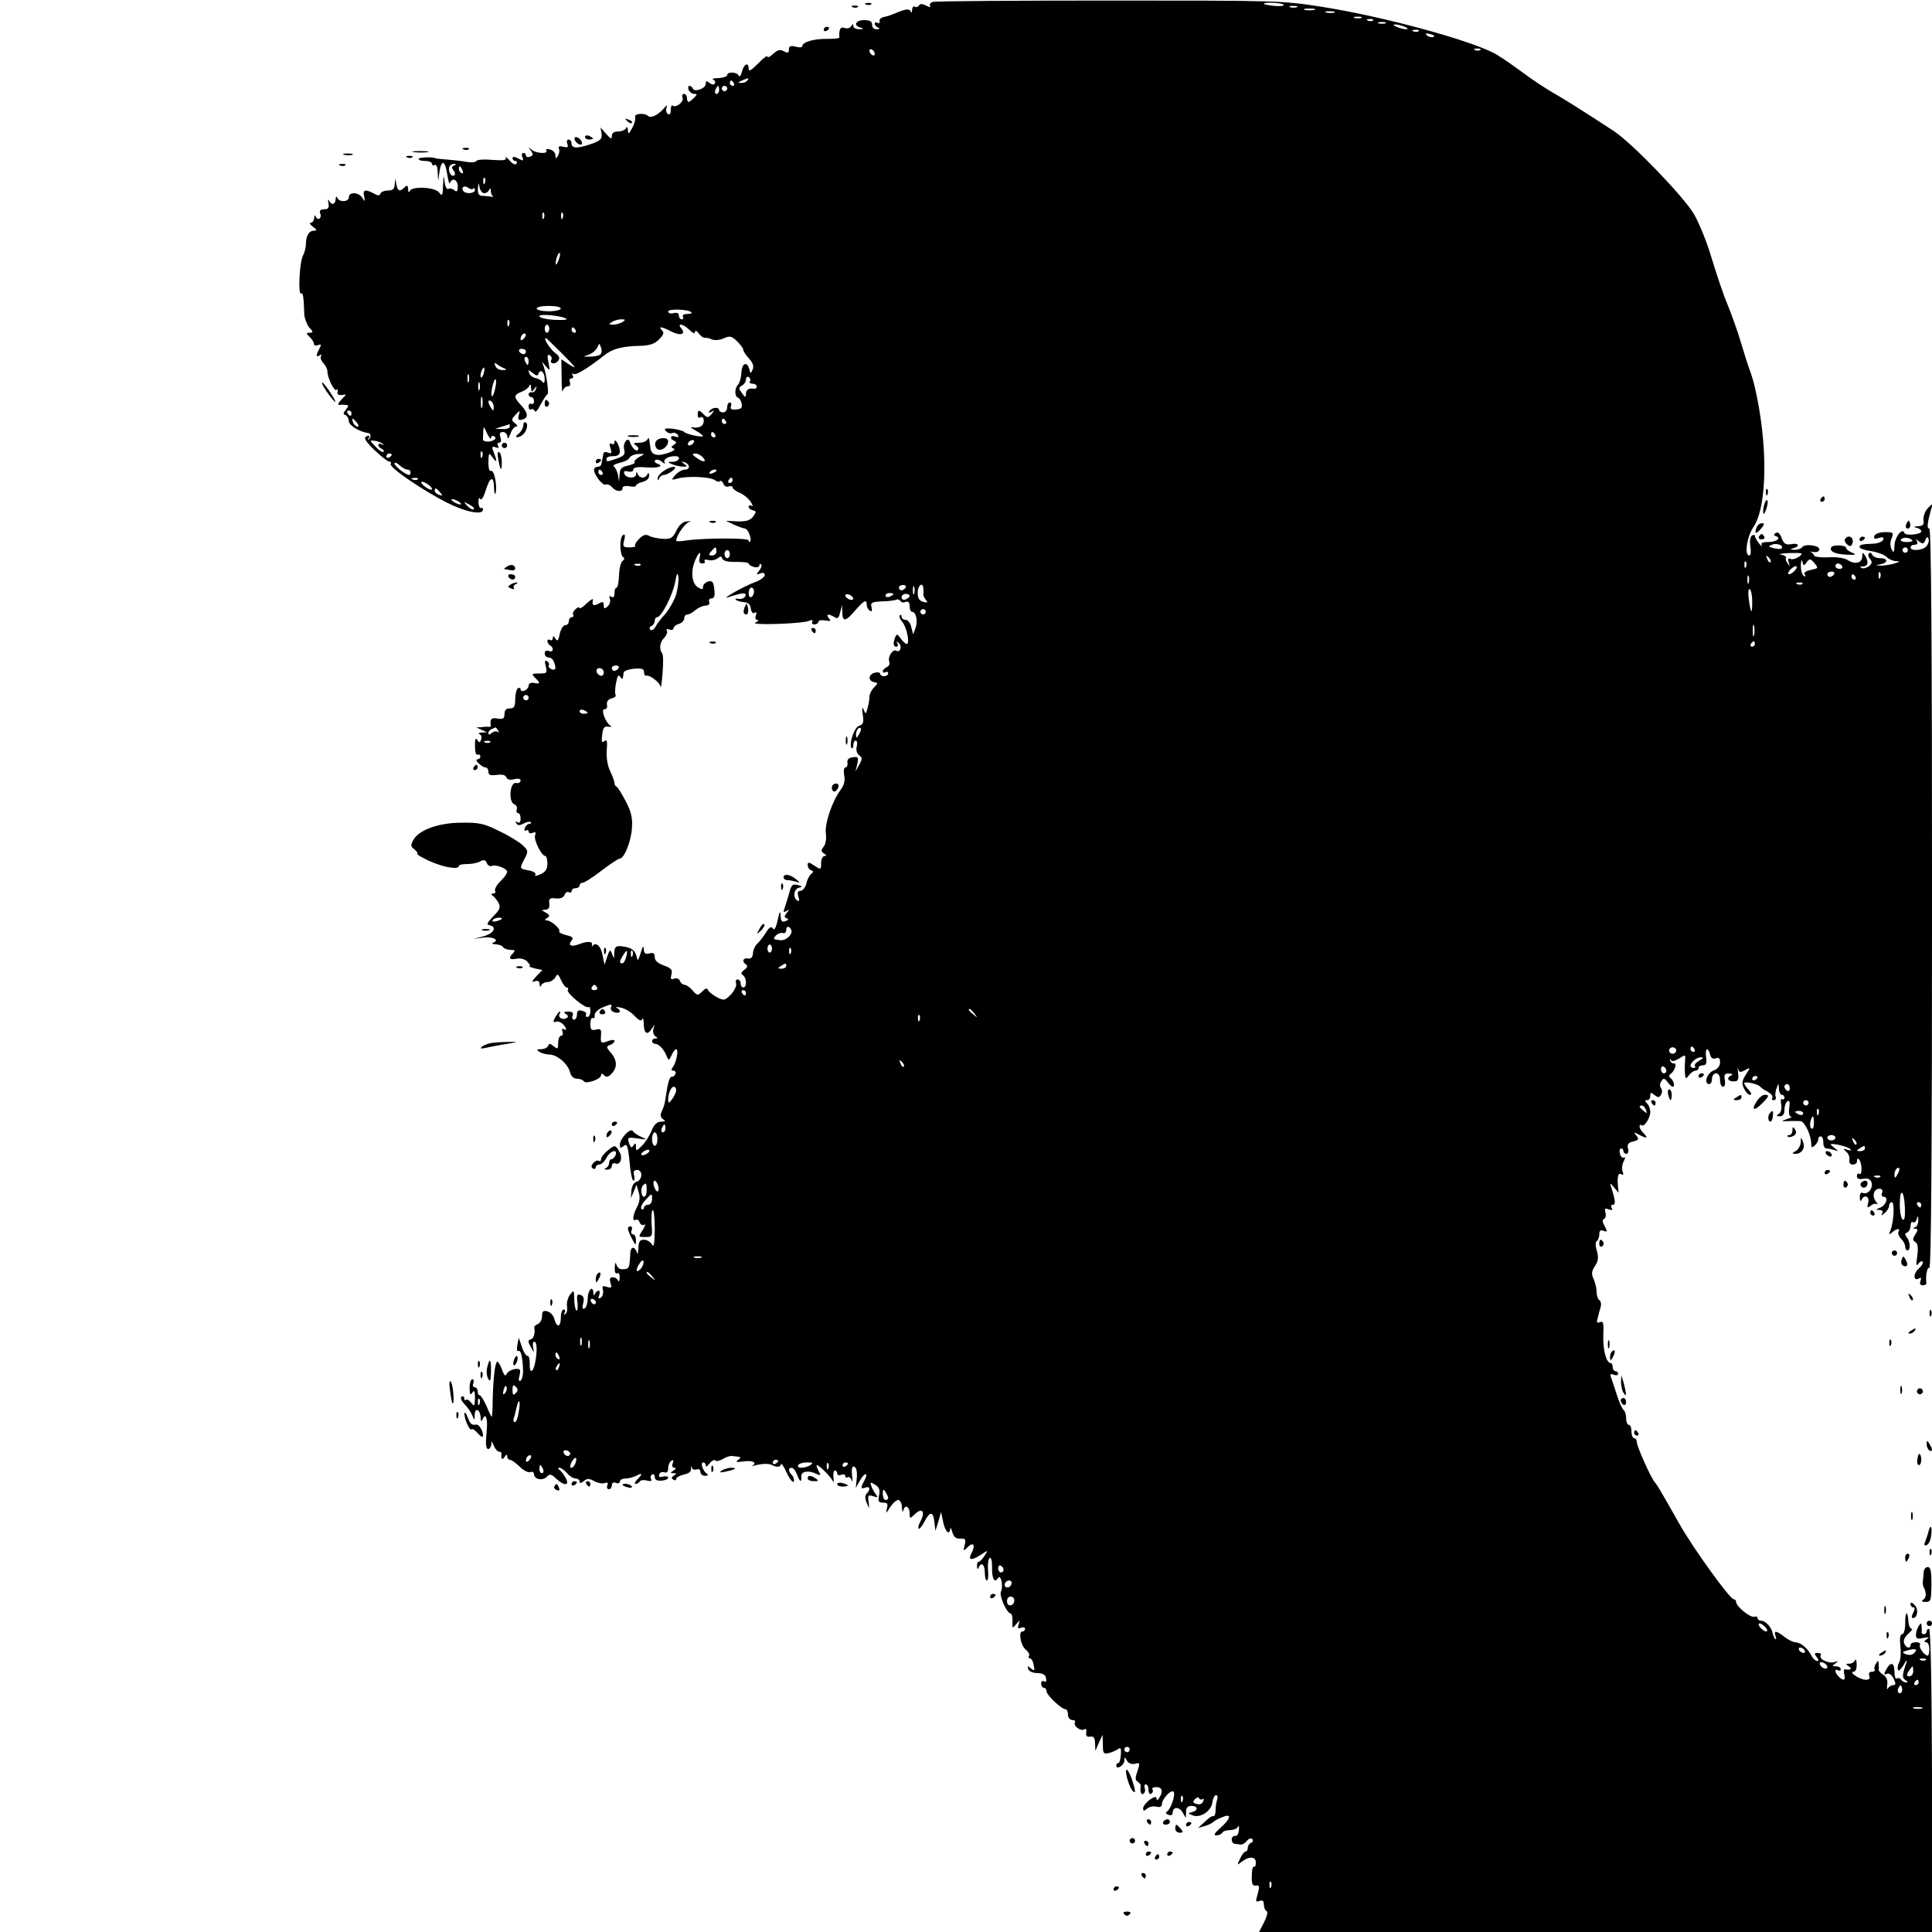 <?xml version="1.0" standalone="no"?>
<!DOCTYPE svg PUBLIC "-//W3C//DTD SVG 20010904//EN"
 "http://www.w3.org/TR/2001/REC-SVG-20010904/DTD/svg10.dtd">
<svg version="1.0" xmlns="http://www.w3.org/2000/svg"
 width="720pt" height="720pt" viewBox="0 0 720 720"
 preserveAspectRatio="xMidYMid meet">

<g transform="translate(0,720) scale(0.1,-0.1)"
fill="#000000" stroke="none">
<path d="M3477 7193 c-9 -2 -14 -9 -11 -15 4 -6 -1 -6 -14 1 -14 7 -23 8 -27
1 -4 -6 -11 -8 -16 -5 -5 4 -9 -2 -10 -12 0 -10 -3 -13 -5 -6 -5 12 -19 10
-59 -7 -11 -5 -29 -11 -40 -13 -11 -2 -19 -9 -17 -16 1 -7 -2 -10 -8 -6 -5 3
-10 2 -10 -4 0 -5 6 -12 13 -14 7 -3 5 -6 -5 -6 -11 -1 -18 6 -18 17 0 12 -8
17 -30 17 -32 0 -41 -21 -12 -28 13 -4 11 -5 -5 -6 -13 0 -23 5 -23 12 0 9 -2
9 -8 -1 -5 -7 -16 -10 -25 -6 -15 5 -21 -5 -19 -36 0 -3 -21 -5 -46 -5 -49 1
-92 -12 -92 -27 0 -5 -11 -6 -25 -2 -19 5 -25 2 -25 -10 0 -13 -4 -15 -19 -7
-14 8 -23 5 -40 -10 -11 -11 -21 -15 -21 -10 0 6 -16 -6 -35 -26 -25 -25 -35
-31 -35 -20 0 27 -17 20 -25 -10 -4 -16 -10 -22 -12 -15 -6 14 -43 16 -43 2 0
-5 -15 -10 -32 -11 -18 0 -27 -3 -20 -6 6 -2 9 -9 6 -14 -3 -6 -11 -5 -20 2
-11 9 -14 8 -14 -4 0 -17 -43 -32 -48 -17 -2 6 -8 10 -13 10 -4 0 -6 -7 -3
-15 4 -8 13 -15 21 -15 12 0 12 -2 -1 -15 -8 -8 -17 -15 -20 -15 -3 0 -6 7 -6
15 0 8 -5 15 -11 15 -6 0 -9 -7 -5 -15 5 -15 -26 -39 -38 -28 -3 3 -6 -4 -6
-16 0 -13 -4 -20 -11 -16 -6 4 -8 14 -5 24 4 11 1 10 -11 -4 -21 -24 -48 -37
-58 -27 -12 12 -53 9 -48 -4 2 -7 -2 -25 -11 -41 -13 -24 -15 -25 -16 -8 -1
11 -4 14 -7 8 -2 -7 -16 -13 -29 -13 -16 0 -24 -6 -24 -17 0 -13 -4 -11 -21 8
l-21 24 4 -23 c2 -20 -4 -26 -37 -38 -52 -18 -75 -18 -75 1 0 8 -5 15 -11 15
-6 0 -8 -7 -5 -16 5 -13 2 -15 -15 -11 -14 4 -19 2 -16 -7 3 -7 1 -19 -4 -27
-7 -12 -9 -11 -9 2 0 9 -9 19 -20 22 -11 3 -18 1 -14 -4 8 -14 -40 -11 -56 4
-12 10 -12 9 -2 -4 10 -14 10 -18 -3 -23 -8 -3 -15 -1 -15 4 0 6 -4 10 -10 10
-5 0 -7 -7 -3 -16 5 -14 3 -15 -15 -5 -15 8 -22 8 -22 1 0 -5 5 -10 11 -10 5
0 7 -5 4 -10 -4 -6 -15 -1 -26 12 -12 13 -18 17 -14 11 4 -10 -8 -12 -49 -9
-31 3 -58 1 -61 -4 -3 -5 -17 -6 -32 -4 -15 3 -48 7 -73 9 -25 2 -46 4 -47 5
-8 6 -63 4 -63 -2 0 -5 11 -8 25 -8 14 0 25 -5 25 -11 0 -5 4 -7 10 -4 6 4 11
-8 11 -27 l2 -33 4 30 c7 51 21 50 29 -1 4 -27 9 -43 11 -36 8 22 29 13 29
-13 0 -18 -3 -22 -13 -14 -6 6 -17 8 -22 5 -5 -4 -12 8 -14 26 -3 28 -4 26 -6
-12 -1 -40 -3 -43 -15 -27 -16 20 -101 24 -109 5 -3 -7 -6 -4 -6 7 -1 15 -4
16 -13 7 -18 -18 -26 -15 -31 11 l-4 22 -2 -22 c-1 -17 -7 -23 -25 -23 -13 0
-26 -5 -28 -11 -3 -9 -9 -9 -25 0 -32 17 -42 14 -36 -11 4 -20 3 -21 -7 -5
-13 21 -50 23 -50 2 0 -18 -36 -20 -43 -2 -3 7 -6 5 -6 -5 -1 -21 -17 -24 -25
-5 -4 6 -4 2 -2 -10 3 -18 -1 -23 -16 -23 -14 0 -18 -5 -15 -15 4 -8 2 -17 -3
-20 -4 -3 -11 1 -13 7 -3 8 -6 6 -6 -4 -1 -10 -6 -18 -13 -18 -6 0 -3 -7 8
-15 16 -12 17 -14 3 -15 -18 0 -29 -20 -29 -51 0 -11 -5 -30 -11 -42 -13 -24
-19 -148 -7 -141 7 5 10 -12 12 -78 1 -15 9 -36 18 -48 16 -17 16 -20 2 -20
-14 0 -14 -2 0 -16 9 -8 16 -20 16 -26 0 -5 7 -8 15 -4 13 4 13 2 5 -14 -13
-25 -13 -33 2 -24 6 4 8 3 4 -4 -3 -6 1 -17 9 -25 8 -9 15 -22 15 -30 0 -25
26 -78 34 -70 4 5 6 1 4 -7 -2 -10 3 -14 16 -12 18 3 18 2 2 -13 -17 -18 -20
-26 -8 -24 4 1 13 1 21 0 11 -1 11 -4 0 -18 -11 -13 -11 -17 -1 -20 6 -3 12
-13 12 -23 0 -15 40 -40 73 -44 9 -1 11 -16 1 -24 -4 -4 -4 -1 0 5 5 9 2 11
-8 7 -12 -5 -6 -16 28 -50 25 -24 50 -44 56 -44 6 0 9 -4 6 -9 -8 -12 120 -99
211 -145 70 -35 133 -47 133 -25 0 5 -3 8 -7 6 -5 -3 -9 6 -10 20 0 15 2 21 6
14 5 -7 12 4 20 28 16 54 31 61 32 14 1 -21 3 -30 6 -20 7 27 -6 89 -18 82 -5
-4 -9 10 -9 32 1 36 2 37 15 19 17 -23 19 -18 5 18 -8 21 -7 24 7 19 11 -4 14
-3 9 5 -4 7 -2 12 4 12 7 0 9 8 5 20 -5 14 -2 20 9 20 9 0 16 -8 17 -17 0 -12
4 -8 11 10 5 15 15 27 21 27 7 1 5 6 -4 13 -14 11 -14 14 2 31 17 18 18 18 12
-2 -4 -17 -1 -20 15 -15 23 6 20 26 -10 57 -24 26 -23 35 6 46 13 5 26 15 29
22 3 8 6 5 6 -7 1 -17 3 -18 12 -5 9 13 10 13 6 0 -2 -8 -10 -14 -16 -12 -6 1
-11 -2 -11 -8 0 -5 5 -10 10 -10 6 0 10 -7 10 -16 0 -8 -5 -12 -10 -9 -5 3
-10 -1 -10 -10 0 -9 4 -14 9 -11 5 4 11 0 14 -6 2 -7 12 4 22 25 11 20 22 37
25 37 7 0 -3 72 -14 105 -8 20 -8 20 8 0 16 -18 16 -18 10 14 -5 25 -4 32 5
27 6 -4 9 -11 6 -16 -9 -15 12 -20 24 -6 9 11 7 18 -12 32 -19 16 -43 54 -33
54 2 0 28 -25 58 -55 58 -58 62 -65 24 -40 l-24 16 1 -68 c0 -37 2 -60 4 -50
3 9 11 17 18 17 9 0 12 6 9 15 -4 8 -1 15 6 15 6 0 8 5 4 12 -4 7 -3 8 4 4 9
-5 52 21 117 72 28 22 66 32 129 33 37 1 55 7 72 24 17 17 20 25 11 34 -16 16
-1 14 34 -4 34 -18 57 -11 38 11 -18 22 8 17 31 -6 12 -12 20 -15 20 -7 1 7 6
5 14 -6 8 -10 18 -17 22 -16 5 1 17 -1 27 -6 10 -4 29 -3 44 4 22 10 29 9 49
-10 13 -13 24 -27 24 -33 0 -5 10 -20 21 -32 15 -16 19 -29 14 -41 -7 -16 -9
-16 -12 -1 -8 33 -28 26 -30 -10 -1 -19 -7 -40 -12 -45 -14 -14 -14 -44 -1
-49 6 -2 12 -12 14 -23 3 -15 -2 -20 -21 -21 -17 -2 -23 2 -19 12 3 8 1 14 -4
14 -6 0 -10 -8 -10 -18 0 -10 -7 -19 -15 -19 -8 0 -15 4 -15 9 0 12 -28 10
-36 -4 -5 -7 -3 -8 7 -3 12 8 12 6 1 -8 -12 -14 -16 -15 -29 -2 -18 19 -23 19
-23 -1 0 -8 4 -13 9 -10 14 9 19 -17 7 -30 -6 -6 -20 -9 -31 -7 -15 3 -13 0 8
-12 15 -8 27 -18 27 -20 0 -7 -64 7 -70 15 -3 4 -22 9 -42 12 -29 3 -35 1 -27
-8 6 -7 16 -11 24 -8 7 3 16 0 21 -7 5 -9 2 -10 -9 -6 -19 7 -23 -9 -4 -16 9
-4 9 -8 -2 -15 -11 -8 -11 -10 0 -14 8 -3 -3 -10 -24 -17 -39 -13 -60 -6 -63
19 -1 6 -2 18 -4 28 -1 10 -3 12 -7 5 -2 -7 -17 -13 -31 -13 -21 0 -24 -3 -12
-10 8 -5 11 -12 7 -17 -7 -7 -22 8 -30 31 -7 20 -27 -6 -21 -28 5 -20 0 -25
-27 -35 -39 -13 -39 -13 -39 -1 0 6 11 10 25 10 17 0 25 5 25 18 0 21 -20 54
-20 34 0 -7 -5 -10 -11 -6 -8 4 -9 -1 -4 -16 6 -19 4 -22 -9 -17 -9 4 -17 2
-17 -3 -1 -6 -3 -14 -4 -20 -1 -5 -3 -14 -4 -20 0 -5 -7 -10 -15 -10 -8 0 -13
-6 -12 -13 3 -22 34 -59 44 -53 5 3 15 -1 22 -9 15 -18 40 -20 40 -4 0 7 10 9
25 7 14 -3 25 -2 25 2 0 4 11 11 25 14 15 4 25 13 24 24 0 10 -3 12 -6 5 -2
-7 -11 -13 -18 -13 -7 0 -16 6 -18 13 -4 10 -6 10 -6 0 -1 -18 -38 -16 -44 1
-4 10 0 12 14 9 11 -3 19 0 19 7 0 8 16 11 50 8 47 -3 66 5 38 15 -7 2 -10 8
-6 12 4 4 15 2 25 -6 9 -8 14 -9 10 -3 -7 12 13 24 39 24 24 0 16 -20 -8 -21
-22 0 -22 -1 -3 -9 11 -5 29 -9 40 -9 17 -1 18 1 5 10 -12 9 -12 10 -1 7 22
-6 25 -28 4 -28 -10 0 -26 -9 -36 -20 -17 -20 -16 -20 10 -13 36 10 123 6 138
-7 6 -5 15 -7 18 -3 4 3 9 -1 13 -10 3 -9 12 -13 20 -10 8 3 14 1 14 -3 0 -5
12 -15 28 -21 15 -7 33 -22 40 -34 8 -12 9 -18 3 -14 -6 3 -11 2 -11 -4 0 -5
7 -11 16 -13 13 -3 13 -5 1 -23 -11 -14 -25 -19 -58 -18 l-44 2 30 -14 c17 -8
35 -14 41 -15 12 0 27 -40 19 -49 -3 -2 -5 0 -5 5 0 10 -169 9 -232 0 -21 -4
-38 -4 -38 -1 0 18 32 64 47 69 11 3 9 4 -6 3 -16 -1 -29 -12 -40 -34 -14 -28
-21 -33 -51 -31 -19 1 -42 6 -51 11 -12 7 -22 4 -37 -11 -11 -11 -18 -23 -15
-26 4 -3 -6 -6 -21 -6 -24 0 -26 3 -20 26 5 19 3 25 -4 20 -14 -8 -13 -74 1
-83 5 -3 4 -8 -2 -13 -7 -3 -13 -28 -14 -53 -1 -26 -5 -47 -9 -47 -5 0 -8 -9
-8 -21 0 -13 -4 -18 -12 -13 -7 5 -9 2 -5 -9 3 -8 -1 -21 -9 -27 -11 -10 -14
-9 -14 4 0 14 -4 15 -20 6 -19 -10 -25 -6 -20 15 1 6 -10 -1 -24 -14 -14 -14
-26 -21 -26 -17 0 5 -7 3 -15 -4 -8 -7 -12 -16 -9 -21 3 -5 0 -9 -5 -9 -6 0
-11 -7 -11 -15 0 -8 -6 -15 -14 -15 -7 0 -16 -15 -20 -32 -5 -26 -9 -30 -16
-18 -7 11 -10 11 -10 2 0 -7 -4 -10 -10 -7 -5 3 -10 2 -10 -4 0 -5 4 -13 10
-16 16 -10 12 -28 -5 -21 -9 3 -15 0 -15 -9 0 -8 6 -15 14 -15 8 0 17 -7 20
-16 10 -25 7 -34 -9 -28 -8 4 -13 10 -10 14 3 5 0 12 -6 16 -9 5 -10 -1 -5
-20 6 -24 4 -26 -25 -26 -28 0 -29 -1 -15 -16 21 -20 20 -24 -4 -19 -12 2 -20
-2 -20 -10 0 -7 -7 -15 -15 -19 -8 -3 -15 -1 -15 5 0 6 -4 7 -10 4 -5 -3 -10
-22 -10 -41 0 -27 -4 -34 -20 -34 -14 0 -20 -7 -20 -21 0 -17 -5 -20 -25 -17
-23 5 -30 -2 -26 -25 0 -4 -2 -6 -6 -6 -5 1 -17 1 -28 -1 l-20 -1 20 -9 20 -9
-20 -1 c-11 -1 -15 -4 -8 -6 7 -3 9 -12 6 -20 -5 -13 -7 -13 -14 -2 -6 9 -9 4
-9 -14 0 -34 3 -44 13 -40 4 1 7 -2 7 -8 0 -5 -5 -10 -11 -10 -6 0 -4 -7 5
-15 8 -8 19 -15 25 -15 6 0 11 -7 11 -16 0 -12 7 -15 31 -12 20 3 33 0 36 -9
3 -8 14 -11 29 -7 15 4 24 2 24 -5 0 -7 -8 -11 -17 -9 -23 4 -29 -70 -7 -79 8
-3 13 -12 10 -19 -3 -8 -1 -14 4 -14 6 0 10 -9 10 -21 0 -13 -4 -18 -12 -13
-7 4 -8 3 -4 -4 5 -9 13 -9 27 -1 12 6 23 8 27 5 3 -3 1 -6 -5 -6 -6 0 -14 -7
-17 -16 -3 -8 -2 -12 4 -9 6 3 10 2 10 -4 0 -6 7 -8 15 -5 11 5 13 2 9 -9 -6
-16 24 -77 38 -77 4 0 8 -13 8 -28 0 -21 -7 -32 -26 -40 -15 -7 -23 -8 -19 -2
4 6 -7 13 -24 16 -36 7 -36 6 -16 44 14 27 14 30 -7 50 -13 12 -52 36 -88 53
-56 28 -75 32 -140 31 -85 0 -160 -27 -180 -65 -10 -19 -10 -24 4 -34 8 -7 14
-14 11 -17 -3 -2 19 -15 48 -28 52 -23 107 -32 107 -17 0 4 14 7 31 7 17 0 39
4 49 10 13 7 19 6 24 -6 3 -9 12 -14 19 -11 16 6 57 -10 57 -22 0 -6 -11 -22
-26 -36 -14 -14 -22 -30 -19 -35 3 -6 0 -10 -7 -10 -9 0 -9 -3 -2 -8 6 -4 16
-16 22 -27 8 -17 5 -25 -20 -50 -23 -24 -26 -31 -14 -33 29 -6 17 -30 -21 -41
l-38 -10 37 5 c35 4 61 -9 36 -19 -7 -3 -3 -6 9 -6 12 -1 25 -5 28 -11 3 -5
16 -10 28 -10 16 0 18 -3 9 -12 -19 -19 -14 -26 13 -21 14 3 31 -1 40 -11 9
-9 13 -17 8 -17 -4 -1 5 -4 20 -8 l28 -6 -23 -24 c-17 -19 -18 -23 -5 -18 12
4 17 1 18 -11 0 -10 3 -12 6 -4 2 6 13 12 23 12 11 0 23 8 29 17 8 16 11 14
22 -10 7 -15 16 -27 21 -27 5 0 7 -4 4 -9 -7 -11 68 -73 78 -64 3 3 6 -3 6
-15 0 -12 -5 -22 -11 -22 -5 0 -8 4 -5 9 3 5 -3 11 -14 14 -15 4 -20 0 -20
-14 0 -10 -5 -19 -11 -19 -6 0 -9 7 -5 15 4 11 -1 15 -17 15 -16 0 -18 -3 -8
-9 9 -6 10 -11 2 -15 -14 -9 -33 2 -26 15 4 5 4 9 1 9 -3 0 -10 -10 -17 -21
-9 -17 -8 -20 2 -17 8 3 19 -1 26 -8 15 -15 17 -28 3 -19 -6 3 -7 -1 -4 -9 3
-9 1 -16 -5 -16 -6 0 -11 -12 -11 -26 0 -24 -2 -25 -17 -13 -13 11 -17 11 -20
2 -3 -7 -14 -13 -26 -13 -18 0 -19 -2 -7 -10 8 -5 25 -10 37 -10 29 0 70 -35
77 -66 4 -15 14 -24 26 -24 10 0 21 -4 25 -9 7 -13 65 7 65 22 0 8 4 7 12 -1
8 -8 16 -6 30 10 20 23 17 51 -10 80 -13 16 -13 18 2 24 9 3 16 10 16 15 0 5
-11 4 -25 -1 -26 -10 -28 -8 -25 27 1 17 -3 20 -19 16 -17 -4 -21 -1 -21 21 0
15 4 25 9 22 5 -3 8 2 7 11 0 9 12 22 33 30 29 12 33 12 28 0 -3 -9 2 -17 14
-20 21 -6 26 8 7 17 -7 3 0 4 15 1 16 -3 39 -17 52 -31 16 -17 25 -21 28 -12
3 7 6 -2 6 -19 1 -36 14 -43 31 -15 11 16 11 15 5 -2 -3 -11 0 -23 7 -28 10
-6 10 -8 1 -8 -7 0 -13 -4 -13 -10 0 -5 5 -10 11 -10 14 0 33 -20 43 -45 8
-19 8 -19 19 3 5 12 13 22 17 22 10 0 0 -52 -13 -67 -6 -9 -6 -13 3 -13 6 0
10 -6 7 -12 -2 -7 -9 -12 -15 -11 -5 1 -13 -21 -17 -50 -9 -57 -8 -54 -20 -81
-5 -12 -3 -21 6 -27 11 -7 9 -9 -7 -9 -15 0 -26 -10 -35 -32 -7 -18 -23 -44
-36 -57 -21 -21 -23 -22 -23 -5 0 14 -2 16 -9 6 -7 -11 -10 -10 -15 3 -10 27
-8 28 32 22 34 -5 35 -4 12 6 -14 6 -28 16 -32 22 -9 13 -48 -28 -48 -51 0
-13 3 -14 14 -5 12 11 16 1 22 -58 3 -39 10 -71 14 -71 5 0 6 9 3 20 -4 14 0
20 11 20 22 0 21 -37 -2 -44 -11 -4 -18 -17 -19 -33 l-2 -28 11 25 10 25 8
-28 c6 -18 4 -37 -6 -55 -16 -30 -19 -56 -5 -48 5 3 12 -1 15 -10 3 -8 11 -12
17 -8 6 3 3 -5 -6 -20 -17 -26 -17 -26 10 -26 26 0 27 1 23 50 -1 28 0 50 5
50 4 0 7 -33 7 -72 -1 -55 -3 -69 -11 -55 -5 9 -19 17 -29 17 -16 0 -20 -7
-21 -32 -1 -18 -3 -25 -6 -15 -2 9 -9 17 -14 17 -5 0 -9 -8 -10 -17 -3 -63 -4
-63 -33 -63 -8 0 -17 8 -19 18 -3 10 -5 6 -6 -11 -1 -17 3 -26 9 -22 6 3 10
-4 9 -17 0 -13 -3 -17 -6 -10 -2 6 -11 12 -20 12 -10 0 -12 -6 -8 -21 6 -18 4
-20 -13 -15 -17 6 -19 3 -15 -12 2 -11 -1 -23 -8 -28 -9 -5 -11 -2 -6 9 3 10
2 17 -2 17 -5 0 -12 -6 -14 -12 -3 -8 -6 -5 -6 5 -2 30 -21 8 -21 -23 0 -16
-5 -32 -11 -36 -8 -5 -10 1 -6 18 5 19 2 28 -9 32 -13 5 -16 0 -12 -28 2 -19
0 -32 -4 -30 -4 3 -8 22 -8 42 -1 35 -1 36 -16 17 -8 -11 -13 -30 -11 -43 2
-12 0 -25 -6 -29 -6 -3 -7 -1 -3 5 4 7 2 12 -3 12 -6 0 -11 -13 -11 -30 0 -36
-15 -40 -24 -6 -3 13 -15 26 -26 29 -16 4 -20 0 -20 -18 0 -13 -7 -25 -15 -29
-8 -3 -15 -9 -14 -13 4 -22 -2 -42 -14 -45 -10 -2 -10 -8 1 -28 13 -23 13 -23
9 -3 -3 13 -1 23 4 23 10 0 12 -34 3 -79 -8 -39 -22 -41 -20 -1 0 16 -3 28 -8
27 -5 -1 -15 14 -21 33 l-12 35 -5 -27 c-3 -15 -2 -25 3 -23 9 6 16 -18 18
-67 1 -20 -3 -39 -9 -43 -7 -4 -9 2 -4 19 5 23 3 26 -17 24 -13 -2 -27 -10
-31 -18 -4 -11 -10 -6 -18 18 -7 18 -15 30 -18 27 -8 -8 -14 -62 -16 -142 0
-35 -2 -63 -4 -63 -1 0 -10 18 -19 40 -10 22 -21 40 -25 40 -5 0 -8 7 -8 15 0
8 -5 15 -11 15 -6 0 -9 7 -5 15 3 8 1 15 -4 15 -6 0 -10 -15 -10 -32 0 -25 3
-29 10 -18 7 11 10 6 10 -20 -1 -31 -2 -33 -14 -18 -7 10 -16 15 -19 11 -4 -3
-7 -1 -7 6 0 7 -4 9 -10 6 -6 -3 -1 -15 11 -28 12 -12 25 -31 29 -42 8 -19 9
-19 9 3 1 29 21 19 22 -11 0 -12 3 -16 6 -9 13 32 22 6 16 -48 -4 -42 -2 -60
6 -60 6 0 11 8 12 18 0 13 2 12 9 -5 5 -13 14 -23 20 -23 5 0 9 -3 9 -7 -3
-20 2 -26 11 -13 6 10 10 11 10 3 0 -7 5 -13 10 -13 6 0 22 -12 37 -26 14 -14
31 -23 39 -20 8 3 14 -1 14 -8 0 -19 33 -26 48 -9 11 11 16 10 34 -7 31 -29
52 -27 36 2 -7 13 -17 26 -23 30 -7 5 -7 8 0 8 6 0 18 -9 28 -20 9 -11 24 -20
32 -20 8 0 15 -5 15 -11 0 -8 5 -7 15 1 13 11 20 11 40 0 13 -7 30 -10 39 -7
10 4 13 1 9 -9 -3 -7 0 -14 6 -14 6 0 11 7 11 15 0 9 6 12 15 9 8 -4 15 -1 15
5 0 6 9 11 21 11 11 0 29 5 40 10 23 13 25 7 3 -14 -8 -9 -11 -16 -5 -16 5 0
12 4 15 9 3 5 16 7 28 3 14 -3 19 -1 14 6 -3 6 -2 13 4 17 5 3 10 -1 10 -9 0
-11 8 -15 25 -14 14 1 25 6 25 11 0 5 -9 7 -19 4 -13 -3 -18 -1 -14 9 2 7 11
10 19 7 9 -3 14 2 14 15 0 12 5 24 12 28 8 5 9 2 5 -9 -4 -10 -1 -17 6 -17 8
0 6 -4 -3 -10 -13 -9 -13 -10 0 -10 12 0 12 -2 1 -9 -9 -6 -10 -11 -2 -15 6
-4 11 -3 11 3 0 5 13 12 29 16 20 4 28 12 26 23 -1 9 0 11 2 4 3 -8 11 -11 19
-8 8 3 14 -1 14 -9 0 -8 8 -15 18 -15 10 0 13 3 6 8 -15 10 -25 42 -14 42 6 0
10 -5 10 -12 0 -6 6 -3 14 8 8 10 18 16 22 11 4 -4 17 -1 28 6 12 7 27 12 34
11 6 -1 18 -2 25 -3 8 -1 8 -4 -3 -12 -11 -8 -6 -9 23 -5 33 4 50 -5 30 -17
-5 -2 -1 -2 7 1 25 7 54 9 65 3 19 -10 35 -9 35 2 1 7 11 -8 22 -32 12 -25 24
-39 26 -32 2 7 -1 18 -7 24 -14 14 -14 27 -1 27 6 0 15 -11 20 -25 11 -29 18
-32 16 -7 -1 19 27 24 57 9 16 -7 17 -6 7 12 -6 12 -9 21 -6 21 9 0 53 -45 60
-60 3 -8 4 -3 2 13 -2 15 1 27 5 27 5 0 9 -5 9 -11 0 -6 7 -9 15 -5 8 3 15 1
15 -5 0 -6 4 -8 9 -4 5 3 12 -3 15 -12 3 -10 4 -1 1 19 -2 26 0 35 9 32 7 -3
11 -19 9 -42 l-4 -37 16 28 c18 32 33 30 16 -1 -15 -28 -14 -32 4 -26 17 7 20
-7 5 -22 -7 -7 -7 -18 0 -35 10 -24 10 -24 7 4 -4 24 -2 27 17 21 17 -6 19 -4
10 7 -6 8 -14 22 -17 31 -5 15 -4 16 14 5 15 -9 19 -19 15 -39 -5 -23 -2 -28
15 -28 16 0 19 -4 14 -22 -5 -20 -3 -19 12 5 10 15 23 27 30 27 7 0 14 -12 14
-27 1 -18 3 -21 6 -10 6 22 23 12 23 -14 0 -19 1 -19 16 -5 30 31 45 14 23
-26 -6 -11 -8 -22 -6 -25 3 -3 13 9 22 26 20 40 33 39 37 -1 l4 -33 11 35 10
35 8 -38 c7 -35 24 -51 26 -24 1 6 4 1 8 -13 5 -18 14 -25 30 -24 19 1 21 -3
16 -24 -6 -23 -5 -24 12 -7 21 21 29 5 13 -24 -14 -26 1 -28 37 -4 26 17 26
17 12 -5 -8 -12 -17 -22 -21 -22 -5 0 -8 -8 -7 -17 0 -11 3 -13 6 -5 9 23 23
12 23 -18 0 -16 3 -30 8 -30 4 0 6 17 4 39 -2 21 1 41 6 45 6 3 9 -10 9 -34
-1 -43 9 -62 22 -41 11 17 21 -31 11 -51 -7 -14 21 -79 36 -81 5 -1 8 -15 7
-30 -1 -26 0 -27 14 -10 14 17 14 17 9 -1 -5 -13 -2 -17 9 -12 8 3 15 1 15 -4
0 -6 -4 -10 -10 -10 -16 0 -6 -54 13 -68 9 -7 15 -18 12 -23 -4 -5 -2 -9 3 -9
5 0 12 -11 14 -25 5 -22 3 -23 -10 -13 -13 11 -14 10 -10 -2 3 -9 17 -15 34
-15 20 -1 30 -6 32 -19 3 -11 0 -16 -7 -12 -6 4 -11 0 -11 -8 0 -9 5 -16 10
-16 6 0 10 -6 10 -13 0 -14 56 -67 71 -67 5 0 9 -9 9 -20 0 -11 7 -20 16 -20
8 0 13 -4 10 -9 -8 -12 21 -34 34 -26 7 4 10 0 8 -11 -2 -13 2 -18 15 -16 13
2 17 -4 18 -25 l1 -28 13 30 14 30 1 -37 c0 -32 2 -36 23 -31 12 3 27 10 34
15 9 7 12 2 10 -21 -1 -17 -5 -31 -9 -31 -5 0 -8 -4 -8 -10 0 -17 30 1 30 19
1 15 1 15 10 -1 6 -10 18 -14 30 -11 18 5 19 3 9 -27 -9 -25 -9 -34 1 -40 6
-4 11 -10 11 -14 -3 -24 1 -36 10 -31 6 4 8 13 5 21 -3 8 -1 14 4 14 6 0 10
-9 10 -21 0 -11 5 -17 10 -14 6 4 8 11 5 16 -4 5 3 9 14 9 22 0 27 -16 11 -40
-7 -11 -10 -11 -10 -2 0 18 -49 -18 -50 -37 0 -11 3 -11 15 -1 8 7 24 10 35 7
13 -3 20 0 20 9 0 20 36 58 44 46 7 -12 -11 -64 -25 -73 -7 -4 -4 -9 5 -12 10
-4 16 -1 16 7 0 23 24 24 37 2 l12 -21 1 23 c0 15 6 22 20 22 25 0 26 -17 3
-23 -17 -4 -16 -5 1 -12 28 -12 70 15 74 48 2 15 8 27 14 27 5 0 7 -7 4 -16
-3 -9 -6 -27 -6 -40 0 -13 -3 -23 -8 -22 -4 2 -19 -8 -32 -21 l-25 -23 25 7
c14 4 27 11 30 14 3 4 17 12 33 18 38 17 36 -2 -5 -39 -22 -19 -27 -28 -15
-28 9 0 19 5 22 10 3 6 17 10 30 10 13 0 26 6 29 13 3 6 4 1 3 -13 -1 -14 -8
-24 -15 -22 -6 1 -12 -5 -12 -13 0 -8 5 -16 10 -16 6 -1 16 -2 23 -3 6 -1 17
5 24 14 6 8 15 11 20 6 4 -5 2 -11 -4 -13 -7 -3 -13 -11 -13 -19 0 -8 -4 -14
-8 -14 -5 0 -14 -12 -21 -27 -11 -24 -11 -25 4 -13 28 23 55 23 55 -1 0 -11
-3 -18 -7 -16 -5 3 -8 -13 -8 -34 -1 -30 3 -38 15 -36 15 2 15 -2 3 -46 -4
-13 -1 -16 11 -11 11 4 16 0 16 -14 0 -11 5 -22 10 -24 6 -2 2 -19 -9 -41
l-19 -37 1254 0 1254 0 0 565 c-1 347 -5 565 -11 565 -5 0 -9 -4 -9 -10 0 -5
-5 -10 -10 -10 -6 0 -9 3 -9 7 1 5 1 15 0 23 -1 13 -2 13 -11 0 -5 -8 -10 -23
-10 -33 0 -14 6 -16 28 -11 21 4 24 3 12 -5 -10 -7 -11 -11 -2 -11 6 0 12 -11
12 -25 0 -14 -3 -25 -6 -25 -12 0 -35 31 -29 40 3 5 -3 10 -14 10 -12 0 -21
-4 -21 -10 0 -16 -17 -12 -24 6 -4 10 2 24 15 35 12 11 18 19 13 19 -5 0 -11
12 -12 27 -3 43 -12 40 -12 -5 0 -25 -5 -42 -11 -42 -8 0 -10 -15 -7 -44 3
-24 1 -51 -4 -60 -5 -9 -8 -22 -5 -29 2 -7 11 2 21 18 9 17 14 21 11 10 -17
-47 -17 -58 -4 -66 9 -6 10 -9 2 -9 -6 0 -15 5 -18 10 -4 6 -11 8 -16 5 -5 -4
-9 8 -9 24 0 36 -14 40 -31 9 -9 -17 -9 -20 3 -16 8 4 18 -4 25 -18 9 -19 8
-24 -2 -24 -7 0 -16 -6 -19 -12 -3 -7 -5 -1 -3 13 3 17 -3 30 -15 38 -10 6
-17 14 -17 19 1 4 1 14 0 22 -1 13 -3 13 -10 0 -6 -8 -7 -18 -5 -22 3 -4 -2
-8 -10 -8 -10 0 -13 -6 -10 -15 4 -10 0 -15 -13 -15 -21 0 -66 29 -45 30 7 0
12 12 11 28 0 15 -3 21 -6 15 -2 -7 -12 -13 -21 -13 -15 0 -15 -2 -2 -10 14
-9 7 -15 -14 -11 -5 1 -6 -7 -3 -19 6 -22 -3 -26 -21 -8 -15 15 -16 32 -2 23
6 -3 10 -1 10 4 0 6 -8 11 -17 11 -16 0 -16 2 -3 11 12 9 12 10 -3 5 -22 -7
-60 11 -52 25 4 5 -1 9 -11 9 -13 0 -14 -3 -4 -15 8 -10 9 -15 2 -15 -6 0 -17
10 -23 23 -15 27 -39 46 -59 47 -8 0 -26 9 -40 20 -31 24 -41 25 -33 2 3 -9 3
-14 -1 -10 -4 3 -8 13 -10 21 -3 21 -26 47 -42 47 -8 0 -14 4 -14 10 0 5 -6 7
-12 5 -15 -5 -68 38 -68 55 0 5 -4 10 -9 10 -14 0 -152 191 -202 280 -66 117
-85 149 -92 156 -13 13 -67 133 -67 149 0 8 -4 15 -10 15 -5 0 -10 11 -10 25
0 14 -4 25 -10 25 -5 0 -10 11 -10 24 0 14 -4 27 -9 31 -5 3 -17 29 -26 58 -9
28 -19 58 -22 66 -4 10 -1 12 11 8 9 -4 16 -2 16 3 0 6 -4 10 -10 10 -5 0 -10
7 -10 15 0 8 -3 15 -7 15 -17 0 -30 50 -28 103 2 46 0 55 -12 50 -12 -5 -14
-1 -9 15 3 12 8 31 11 41 3 11 1 22 -5 26 -5 3 -10 17 -10 30 0 13 -5 35 -11
48 -9 19 -8 30 5 49 12 18 14 32 7 56 -6 19 -6 34 0 37 5 4 9 15 9 25 0 14 5
18 16 13 14 -5 15 -3 4 18 -9 15 -9 24 -2 27 5 1 8 12 5 23 -4 15 -2 18 12 12
13 -4 16 -3 11 5 -4 7 -2 12 4 12 12 0 10 17 -6 67 -5 16 -4 16 11 -2 l17 -20
-2 20 c-4 40 0 56 12 49 8 -5 9 -2 5 10 -4 10 -2 27 4 38 6 12 7 18 1 14 -5
-3 -12 3 -15 14 -3 11 -1 20 4 20 5 0 9 -4 9 -10 0 -5 5 -10 11 -10 6 0 9 9 6
20 -4 15 1 22 19 26 21 5 23 9 12 22 -11 13 -10 14 9 4 30 -16 37 -15 19 4 -9
8 -16 20 -16 26 0 6 3 8 7 5 9 -10 32 25 33 48 0 12 -5 26 -12 33 -9 9 -9 12
0 12 7 0 12 7 12 16 0 14 3 14 16 3 13 -10 17 -10 24 1 5 8 5 19 0 25 -5 6 -5
17 1 25 8 13 11 13 23 -2 7 -10 16 -18 20 -18 9 0 3 24 -9 33 -7 4 -6 10 1 15
15 10 25 42 12 39 -6 -1 -12 4 -14 11 -1 7 0 8 3 2 3 -7 13 -5 30 5 23 15 24
15 23 -2 -1 -10 -2 -31 -1 -48 1 -27 3 -28 15 -12 7 9 18 17 25 17 6 0 11 5
11 10 0 6 7 10 16 10 12 0 15 7 12 30 -5 33 7 41 15 10 3 -13 10 -18 21 -14
12 4 16 0 16 -15 0 -14 -9 -25 -25 -31 -24 -9 -37 -50 -15 -50 6 0 10 9 10 20
0 11 7 20 15 20 9 0 15 -9 15 -25 0 -14 5 -25 11 -25 7 0 9 10 7 25 -4 20 -1
25 16 24 11 0 15 -3 9 -6 -20 -8 -15 -23 7 -23 18 0 20 5 17 33 -2 17 -2 24 0
15 4 -15 8 -16 26 -6 21 11 21 11 3 -17 -14 -22 -16 -32 -7 -51 6 -13 16 -24
22 -24 8 0 6 7 -4 18 -10 10 -17 22 -17 25 0 9 53 -3 60 -13 3 -4 15 -12 28
-19 12 -7 20 -16 17 -22 -4 -5 -1 -9 5 -9 7 0 10 6 7 13 -2 6 -1 21 4 32 7 19
8 19 8 -2 1 -13 6 -23 11 -23 6 0 10 -5 10 -11 0 -5 -4 -8 -9 -5 -4 3 -6 -6
-3 -20 3 -16 -1 -30 -9 -35 -11 -7 -10 -9 4 -9 11 0 17 8 17 24 0 14 5 28 11
32 8 5 10 -3 7 -25 -3 -18 0 -31 6 -32 6 -1 0 -5 -14 -9 -24 -9 -24 -9 5 -8
17 1 37 0 45 0 16 -2 40 -54 40 -86 0 -14 3 -14 14 -4 7 7 13 17 12 23 -1 5 4
10 9 10 6 0 10 -10 10 -22 -1 -13 5 -23 11 -23 7 0 21 -3 31 -6 16 -6 16 -5
-2 9 -19 16 -18 16 15 11 19 -4 40 -11 45 -16 6 -6 3 -7 -10 -3 -17 6 -18 5
-5 -7 9 -7 14 -21 12 -30 -2 -11 3 -18 12 -18 9 0 16 5 16 10 0 25 15 7 17
-20 1 -18 -2 -28 -7 -25 -6 4 -10 0 -10 -8 0 -10 8 -13 24 -10 16 3 25 -1 30
-12 8 -21 -12 -48 -31 -41 -8 4 -13 -2 -12 -17 0 -12 3 -16 6 -9 9 22 32 14
25 -10 -5 -20 -3 -21 10 -11 8 7 19 9 24 5 4 -4 2 1 -5 10 -16 21 -8 48 13 48
10 0 13 -6 10 -15 -4 -8 -1 -15 5 -15 20 0 11 -30 -11 -40 -19 -7 -19 -9 -5
-9 12 -1 16 -5 11 -13 -5 -9 -2 -9 9 1 9 7 17 20 17 27 0 8 5 14 10 14 11 0 8
-72 -5 -105 -7 -16 -6 -18 6 -8 16 15 33 17 24 3 -3 -6 1 -17 9 -26 9 -8 16
-22 16 -30 0 -8 4 -14 8 -14 13 0 11 33 -2 49 -8 11 -8 15 2 18 6 3 12 14 12
24 0 11 4 18 9 14 5 -3 12 3 14 12 4 14 5 13 6 -4 0 -12 -5 -24 -11 -26 -10
-4 -10 -6 0 -6 10 -1 10 -5 0 -21 -11 -17 -11 -22 0 -29 9 -5 11 -21 7 -52 -5
-31 -4 -40 4 -29 5 8 13 12 16 8 4 -3 -3 -15 -15 -26 -22 -20 -19 -49 2 -36 7
5 9 1 5 -9 -4 -11 -1 -17 8 -17 8 0 14 3 14 8 -4 26 3 62 11 57 7 -4 10 457
10 1374 0 932 -3 1381 -10 1381 -10 0 -8 19 6 70 8 25 7 25 -12 6 -10 -11 -17
-30 -16 -43 3 -18 -1 -23 -20 -24 -17 -1 -18 -3 -5 -6 9 -2 17 -8 17 -13 0
-12 -59 -18 -63 -6 -7 22 -37 -17 -37 -48 -1 -25 -3 -28 -10 -14 -6 10 -7 26
-1 41 9 22 7 24 -24 24 -20 0 -36 -6 -40 -14 -3 -11 1 -13 16 -8 15 5 20 3 17
-6 -2 -7 -18 -14 -34 -15 -49 -2 -54 -4 -54 -13 0 -5 20 -12 44 -15 24 -4 50
-14 56 -21 7 -8 22 -15 34 -16 19 -1 18 -2 -4 -9 -14 -4 -36 -8 -50 -8 -23 1
-23 1 -2 5 30 6 28 23 -2 23 -13 0 -26 6 -29 13 -2 6 -8 9 -12 5 -4 -4 -3 -14
4 -21 9 -11 8 -17 -4 -27 -8 -6 -20 -10 -27 -7 -8 4 -7 6 5 6 19 1 22 18 7 41
-8 13 -10 12 -10 -3 0 -25 -26 -32 -53 -15 -13 9 -42 13 -74 11 -29 -1 -53 2
-53 7 0 4 -6 10 -12 13 -7 2 -3 2 10 0 13 -2 22 2 22 10 0 15 -56 22 -65 7 -3
-5 -16 -9 -28 -9 -17 1 -18 2 -4 6 27 7 20 21 -8 15 -20 -3 -27 1 -35 22 -6
17 -14 25 -22 20 -9 -6 -9 -9 0 -12 22 -7 2 -22 -29 -22 -21 0 -28 -4 -24 -12
4 -7 -1 -4 -9 6 -9 11 -16 24 -16 29 0 4 -5 5 -11 1 -7 -4 -9 -21 -6 -40 3
-19 2 -34 -4 -34 -19 0 -9 70 15 105 53 77 55 312 5 525 -6 25 -15 54 -20 65
-4 11 -18 54 -30 95 -12 41 -35 106 -51 145 -16 38 -42 116 -59 172 -16 56
-46 130 -66 165 -40 67 -230 264 -298 309 -102 67 -184 119 -230 145 -27 16
-75 47 -105 70 -30 22 -75 54 -100 69 -78 49 -419 143 -656 180 -147 23 -165
23 -790 23 -351 0 -647 -2 -657 -5z m1307 -11 c2 -4 -13 -6 -35 -4 -21 2 -39
6 -39 8 0 7 69 4 74 -4z m49 -9 c-7 -2 -19 -2 -25 0 -7 3 -2 5 12 5 14 0 19
-2 13 -5z m65 -10 c-10 -2 -26 -2 -35 0 -10 3 -2 5 17 5 19 0 27 -2 18 -5z
m75 -10 c-7 -2 -21 -2 -30 0 -10 3 -4 5 12 5 17 0 24 -2 18 -5z m100 -20 c-7
-2 -19 -2 -25 0 -7 3 -2 5 12 5 14 0 19 -2 13 -5z m44 -9 c-3 -3 -12 -4 -19
-1 -8 3 -5 6 6 6 11 1 17 -2 13 -5z m46 -11 c-7 -2 -19 -2 -25 0 -7 3 -2 5 12
5 14 0 19 -2 13 -5z m72 -13 c13 -5 14 -9 5 -9 -8 0 -24 4 -35 9 -13 5 -14 9
-5 9 8 0 24 -4 35 -9z m52 -16 c-3 -3 -12 -4 -19 -1 -8 3 -5 6 6 6 11 1 17 -2
13 -5z m54 -22 c-7 -2 -18 1 -23 6 -8 8 -4 9 13 5 13 -4 18 -8 10 -11z m-2081
-63 c0 -6 -4 -7 -10 -4 -5 3 -10 11 -10 16 0 6 5 7 10 4 6 -3 10 -11 10 -16z
m2257 15 c-3 -3 -12 -4 -19 -1 -8 3 -5 6 6 6 11 1 17 -2 13 -5z m-2732 -114
c-3 -5 -14 -10 -23 -9 -14 0 -13 2 3 9 27 11 27 11 20 0z m-50 -10 c3 -5 1
-10 -4 -10 -6 0 -11 5 -11 10 0 6 2 10 4 10 3 0 8 -4 11 -10z m-55 -25 c0 -8
-4 -15 -10 -15 -5 0 -7 7 -4 15 4 8 8 15 10 15 2 0 4 -7 4 -15z m30 5 c0 -5
-4 -10 -10 -10 -5 0 -10 5 -10 10 0 6 5 10 10 10 6 0 10 -4 10 -10z m-1018
-287 c-9 -4 -10 -8 -2 -18 7 -8 7 -16 2 -19 -12 -7 -25 22 -16 35 3 5 11 9 17
8 8 0 8 -2 -1 -6z m32 -19 c3 -8 2 -12 -4 -9 -6 3 -10 10 -10 16 0 14 7 11 14
-7z m83 -46 c-3 -8 -6 -5 -6 6 -1 11 2 17 5 13 3 -3 4 -12 1 -19z m-2 -38 c7
0 16 6 18 13 4 7 6 6 6 -5 1 -9 4 -18 9 -21 4 -2 1 -2 -6 0 -8 1 -22 3 -33 3
-14 0 -19 7 -18 28 2 23 2 24 6 5 2 -13 10 -23 18 -23z m-42 17 c4 3 7 1 7 -5
0 -14 -36 -16 -44 -3 -9 13 6 22 19 11 7 -5 15 -7 18 -3z m264 -109 c-3 -8 -6
-5 -6 6 -1 11 2 17 5 13 3 -3 4 -12 1 -19z m70 0 c-3 -8 -6 -5 -6 6 -1 11 2
17 5 13 3 -3 4 -12 1 -19z m-16 -159 c-5 -13 -10 -19 -10 -12 -1 15 10 45 15
40 3 -2 0 -15 -5 -28z m9 -179 c0 -5 -20 -10 -45 -10 -25 0 -45 5 -45 10 0 6
20 10 45 10 25 0 45 -4 45 -10z m487 -14 c3 -3 -4 -6 -16 -6 -12 0 -19 -4 -16
-10 3 -5 1 -10 -4 -10 -6 0 -11 6 -11 14 0 9 -7 12 -20 9 -11 -3 -20 0 -20 6
0 11 75 9 87 -3z m-465 -25 c4 -3 -17 -4 -47 -3 -30 2 -55 8 -55 14 0 10 89 1
102 -11z m-215 -23 c-3 -8 -6 -5 -6 6 -1 11 2 17 5 13 3 -3 4 -12 1 -19z m423
12 c-8 -5 -24 -10 -35 -10 -17 0 -17 2 -5 10 8 5 24 10 35 10 17 0 17 -2 5
-10z m-273 -25 c0 -8 -4 -15 -9 -15 -4 0 -8 7 -8 15 0 8 4 15 8 15 5 0 9 -7 9
-15z m98 -5 c3 -5 1 -10 -4 -10 -6 0 -11 5 -11 10 0 6 2 10 4 10 3 0 8 -4 11
-10z m-193 -32 c-7 -7 -12 -8 -12 -2 0 14 12 26 19 19 2 -3 -1 -11 -7 -17z
m284 -60 c-6 -4 -22 -7 -36 -7 l-25 0 23 9 c12 5 25 17 29 27 6 15 7 15 13 -3
4 -10 2 -22 -4 -26z m-276 12 c0 -5 -4 -10 -9 -10 -6 0 -13 5 -16 10 -3 6 1
10 9 10 9 0 16 -4 16 -10z m10 -35 c0 -8 -2 -15 -4 -15 -2 0 -6 7 -10 15 -3 8
-1 15 4 15 6 0 10 -7 10 -15z m-90 -28 c10 -4 8 -6 -6 -6 -12 -1 -25 6 -28 15
-5 13 -3 14 6 7 7 -6 20 -13 28 -16z m-77 -17 c-3 -12 -8 -19 -11 -16 -5 6 5
36 12 36 2 0 2 -9 -1 -20z m204 -2 c7 19 23 4 23 -21 0 -13 -3 -17 -8 -11 -4
7 -16 13 -26 15 -11 2 -22 11 -24 19 -5 13 -3 13 13 0 14 -11 19 -12 22 -2z
m-260 -30 c-3 -7 -5 -2 -5 12 0 14 2 19 5 13 2 -7 2 -19 0 -25z m1048 1 c-4
-5 1 -9 9 -9 9 0 16 -4 16 -10 0 -5 -3 -9 -7 -9 -22 4 -33 -3 -33 -18 -1 -16
-2 -16 -15 2 -13 17 -13 20 0 28 8 4 15 15 15 23 0 8 5 12 10 9 6 -4 8 -11 5
-16z m-950 -29 c-4 -17 -9 -29 -12 -26 -3 2 -2 19 2 36 4 17 9 29 12 26 3 -2
2 -19 -2 -36z m-58 -2 c-3 -7 -5 -2 -5 12 0 14 2 19 5 13 2 -7 2 -19 0 -25z
m10 -65 c-3 -10 -5 -2 -5 17 0 19 2 27 5 18 2 -10 2 -26 0 -35z m43 -1 c0 -15
-2 -15 -10 -2 -13 20 -13 33 0 25 6 -3 10 -14 10 -23z m-530 -22 c0 -5 -2 -10
-4 -10 -3 0 -8 5 -11 10 -3 6 -1 10 4 10 6 0 11 -4 11 -10z m20 -35 c7 -9 8
-15 2 -15 -5 0 -12 7 -16 15 -3 8 -4 15 -2 15 2 0 9 -7 16 -15z m1375 5 c3 -5
1 -10 -4 -10 -6 0 -11 5 -11 10 0 6 2 10 4 10 3 0 8 -4 11 -10z m-805 -20 c0
-5 -12 -10 -27 -9 l-28 1 25 8 c14 4 26 8 28 9 1 1 2 -3 2 -9z m-70 -42 c0 7
5 10 11 6 8 -5 8 -9 -1 -14 -15 -9 -41 -7 -40 3 0 4 0 17 1 30 1 20 2 19 14
-8 8 -16 14 -24 15 -17z m835 12 c3 -5 1 -10 -4 -10 -6 0 -11 5 -11 10 0 6 2
10 4 10 3 0 8 -4 11 -10z m-1238 -35 c5 -4 2 -5 -4 -1 -7 4 -13 3 -13 -3 0 -5
6 -11 13 -14 6 -2 9 -7 6 -11 -3 -3 -16 5 -29 19 -24 25 -24 25 -2 22 12 -2
25 -7 29 -12z m1158 5 c-3 -5 -11 -10 -16 -10 -6 0 -7 5 -4 10 3 6 11 10 16
10 6 0 7 -4 4 -10z m-788 -52 c-3 -8 -6 -5 -6 6 -1 11 2 17 5 13 3 -3 4 -12 1
-19z m-337 8 c0 -3 -4 -8 -10 -11 -5 -3 -10 -1 -10 4 0 6 5 11 10 11 6 0 10
-2 10 -4z m922 -9 c-12 -7 -20 -16 -17 -19 4 -3 -7 -9 -24 -13 -25 -5 -31 -12
-32 -33 l-2 -27 -4 25 c-3 14 -10 28 -15 31 -6 4 4 10 21 14 18 4 34 12 37 19
2 6 17 13 32 14 27 1 27 1 4 -11z m238 -2 c16 -19 0 -19 -26 0 -16 12 -16 14
-3 15 9 0 22 -7 29 -15z m-1102 -45 c7 0 12 -4 12 -10 0 -5 -2 -10 -5 -10 -13
0 -55 33 -55 43 0 5 8 3 18 -6 10 -10 24 -17 30 -17z m727 -10 c3 -5 1 -10 -4
-10 -6 0 -11 5 -11 10 0 6 2 10 4 10 3 0 8 -4 11 -10z m425 6 c0 -2 -7 -7 -16
-10 -8 -3 -12 -2 -9 4 6 10 25 14 25 6z m-1113 -32 c-3 -3 -12 -4 -19 -1 -8 3
-5 6 6 6 11 1 17 -2 13 -5z m1173 -4 c0 -5 -5 -10 -11 -10 -5 0 -7 5 -4 10 3
6 8 10 11 10 2 0 4 -4 4 -10z m-1120 -32 c0 -5 -9 -3 -20 4 -11 7 -20 16 -20
20 0 5 9 3 20 -4 11 -7 20 -16 20 -20z m30 -13 c11 -13 10 -14 -4 -9 -9 3 -16
10 -16 15 0 13 6 11 20 -6z m70 -35 c8 -5 11 -10 5 -10 -5 0 -17 5 -25 10 -8
5 -10 10 -5 10 6 0 17 -5 25 -10z m56 -28 c-4 -3 -14 2 -24 12 -16 18 -16 18
6 6 13 -6 21 -14 18 -18z m5360 -115 c4 -4 -5 -7 -20 -7 -15 0 -25 4 -22 9 7
10 31 9 42 -2z m54 -22 c-14 -17 -60 -20 -60 -5 0 6 7 10 16 10 9 0 12 5 8 13
-6 9 -4 9 8 -1 13 -10 17 -10 23 5 5 13 9 14 12 5 3 -7 -1 -19 -7 -27z m-541
-9 c-3 -3 -16 -2 -29 1 -22 6 -22 7 -4 14 18 6 43 -5 33 -15z m-3969 -11 c0
-8 -7 -15 -16 -15 -14 0 -14 3 -4 15 7 8 14 15 16 15 2 0 4 -7 4 -15z m4440 5
c0 -5 -4 -10 -10 -10 -5 0 -10 5 -10 10 0 6 5 10 10 10 6 0 10 -4 10 -10z
m-4390 -15 c0 -8 -4 -15 -10 -15 -5 0 -10 7 -10 15 0 8 5 15 10 15 6 0 10 -7
10 -15z m-113 -15 c-3 -13 0 -20 10 -20 8 0 12 4 9 9 -4 5 3 7 14 4 11 -3 26
0 34 6 11 9 15 9 18 -1 3 -8 21 -13 51 -12 26 0 47 -2 47 -6 0 -4 9 -10 20
-13 11 -3 20 0 20 6 0 6 3 7 6 4 4 -4 1 -14 -7 -24 -12 -15 -12 -16 4 -10 10
4 17 2 17 -6 0 -7 -16 -19 -35 -26 -38 -13 -133 -67 -102 -57 54 18 70 19 65
5 -3 -8 -14 -12 -24 -11 -10 2 -16 1 -12 -3 4 -4 18 -8 30 -9 16 -1 24 -8 26
-24 2 -13 8 -20 14 -16 7 5 9 1 5 -9 -4 -10 -1 -17 6 -18 7 0 3 -4 -8 -9 -24
-11 171 -5 199 6 12 5 17 4 13 -3 -3 -5 0 -10 8 -10 8 0 15 5 15 10 0 5 11 7
25 5 20 -4 23 -3 14 8 -13 16 -1 18 21 4 12 -7 16 -3 21 18 l7 27 1 -27 c1
-37 12 -35 48 7 33 38 43 43 43 21 0 -8 5 -18 12 -22 7 -5 9 -1 6 13 -5 17 0
20 40 22 24 0 48 4 52 6 5 3 11 1 15 -4 3 -6 12 -8 20 -4 10 3 15 -2 15 -16 0
-12 4 -21 9 -21 15 0 22 -35 13 -60 l-9 -24 -7 27 c-3 15 -13 27 -21 27 -8 0
-15 5 -15 12 0 6 -3 8 -7 5 -3 -4 1 -15 9 -24 17 -19 30 -83 17 -83 -4 0 -14
9 -22 20 -13 18 -15 19 -21 5 -9 -24 -7 -35 5 -35 5 0 7 6 3 13 -5 9 -4 9 6 0
13 -12 5 -37 -10 -28 -12 8 -33 -23 -26 -40 3 -9 -1 -18 -9 -21 -8 -4 -15 -10
-15 -16 0 -5 5 -6 10 -3 6 3 10 1 10 -4 0 -6 -7 -11 -15 -11 -8 0 -15 4 -15 9
0 5 -9 7 -20 4 -24 -6 -26 -30 -3 -35 16 -3 16 -4 0 -20 -9 -9 -17 -25 -17
-35 0 -10 -3 -29 -7 -42 -6 -23 -7 -24 -15 -5 -5 13 -6 7 -3 -18 5 -30 2 -38
-14 -43 -18 -6 -39 -70 -27 -83 3 -3 6 2 6 11 0 10 4 17 9 17 5 0 7 -10 4 -21
-4 -13 0 -26 8 -33 13 -9 13 -15 1 -36 l-14 -25 7 28 c5 25 3 28 -17 25 -15
-2 -22 -9 -20 -20 2 -10 -2 -18 -7 -18 -6 0 -8 -12 -5 -29 4 -21 0 -37 -15
-57 -31 -43 -59 -126 -53 -162 2 -18 -1 -39 -9 -48 -10 -13 -10 -17 2 -25 10
-6 10 -9 2 -9 -7 0 -13 -12 -13 -26 0 -26 -1 -26 -25 -10 -21 14 -25 14 -25 2
0 -8 6 -17 13 -19 9 -4 9 -8 0 -14 -6 -4 -15 -21 -18 -36 -4 -15 -14 -27 -22
-27 -10 0 -12 -6 -8 -21 5 -15 4 -19 -4 -15 -17 11 -13 44 7 48 14 3 13 5 -5
10 -20 5 -24 1 -33 -34 -6 -21 -14 -46 -17 -55 -5 -12 -3 -14 8 -8 12 7 12 6
1 -7 -10 -13 -10 -17 0 -20 8 -3 6 -7 -5 -11 -13 -5 -17 0 -18 21 -1 20 -4 16
-11 -17 -6 -29 -13 -40 -18 -31 -6 9 -13 5 -26 -16 -10 -16 -24 -34 -32 -41
-8 -7 -15 -22 -16 -35 -1 -16 -7 -22 -19 -20 -19 3 -23 -13 -6 -23 6 -5 4 -11
-7 -19 -12 -9 -14 -15 -6 -20 15 -9 16 -46 2 -46 -5 0 -10 7 -10 15 0 8 -5 15
-11 15 -6 0 -9 -6 -6 -14 3 -8 -5 -26 -18 -41 -24 -24 -26 -25 -54 -11 -16 9
-31 21 -33 27 -3 8 -10 6 -21 -6 -17 -16 -19 -16 -36 4 -10 12 -24 21 -30 21
-6 0 -14 6 -17 14 -3 9 -12 12 -21 9 -13 -5 -15 -2 -11 15 5 17 0 24 -28 34
-23 8 -34 18 -34 31 0 14 -5 18 -20 14 -15 -4 -20 0 -21 16 -1 15 -4 11 -11
-13 -11 -34 -11 -34 -17 -10 -5 17 -16 26 -39 31 -36 7 -42 4 -43 -25 0 -20
-1 -20 -8 -1 -7 18 -9 17 -18 -10 l-10 -30 -8 38 c-6 33 -27 49 -38 30 -2 -5
-2 -2 -1 5 4 14 -15 16 -49 3 -29 -11 -42 -4 -26 15 7 9 2 14 -21 19 -16 4
-28 10 -26 14 6 9 -30 41 -47 41 -8 0 -8 3 2 9 11 7 10 11 -5 20 -17 9 -17 10
-2 11 12 0 17 7 15 23 -2 18 2 22 24 19 17 -2 29 3 33 13 3 9 10 13 16 10 5
-3 10 -1 10 4 0 6 7 11 15 11 8 0 15 5 15 10 0 6 5 10 11 10 6 0 38 20 70 45
33 25 63 45 68 45 17 0 43 64 46 114 3 38 -3 61 -23 100 -15 28 -30 53 -34 54
-5 2 -8 8 -8 14 0 5 -7 25 -16 44 -10 20 -15 51 -13 78 3 35 1 42 -9 34 -9 -8
-11 -3 -8 23 3 27 8 33 22 31 12 -2 15 0 7 5 -18 13 -35 63 -20 60 7 -1 11 6
9 16 -2 12 4 21 17 24 12 3 18 9 15 14 -3 5 -2 25 2 45 5 25 9 32 15 22 9 -13
10 -11 13 15 0 6 18 13 39 15 28 2 37 0 37 -12 0 -9 3 -15 8 -14 13 4 52 -26
54 -42 1 -8 4 14 7 50 3 36 3 69 -1 75 -13 15 -9 43 8 59 8 9 13 20 9 26 -3 6
1 7 9 4 9 -3 16 -1 16 4 0 6 9 14 20 17 11 3 20 13 20 21 0 8 5 14 12 14 6 0
19 7 29 16 9 8 26 16 37 17 12 0 18 6 15 14 -3 7 1 13 9 13 10 0 13 10 10 34
-3 27 -7 33 -23 29 -10 -3 -19 -12 -19 -19 0 -12 -4 -12 -20 -2 -23 15 -27 62
-8 103 13 30 22 33 15 5z m4098 6 c-11 -8 -25 -12 -32 -9 -9 4 -11 -1 -7 -13
5 -15 4 -16 -4 -4 -6 8 -9 17 -6 21 2 4 -6 10 -18 12 -13 2 1 5 31 6 49 1 53
0 36 -13z m-107 -21 c-3 -3 -9 2 -12 12 -6 14 -5 15 5 6 7 -7 10 -15 7 -18z
m135 0 c11 14 14 14 29 -4 15 -18 15 -19 -14 -25 -19 -4 -27 -10 -22 -17 4 -8
3 -9 -4 -5 -7 4 -11 22 -11 39 1 18 3 24 6 14 4 -17 6 -17 16 -2z m-226 -17
c-3 -8 -6 -5 -6 6 -1 11 2 17 5 13 3 -3 4 -12 1 -19z m-4120 6 c-3 -3 -12 -4
-19 -1 -8 3 -5 6 6 6 11 1 17 -2 13 -5z m4478 -4 c3 -5 -1 -10 -9 -10 -9 0
-16 5 -16 10 0 6 4 10 9 10 6 0 13 -4 16 -10z m-175 -15 c-7 -8 -17 -15 -22
-15 -6 0 -5 7 2 15 7 8 17 15 22 15 6 0 5 -7 -2 -15z m-4170 -90 c-7 -22 -25
-54 -40 -72 -16 -17 -33 -40 -38 -50 -6 -10 -14 -14 -19 -9 -4 5 -2 11 5 13 6
3 12 11 12 19 0 8 4 14 9 14 16 0 58 83 67 130 6 34 9 39 12 20 2 -13 -2 -42
-8 -65z m4315 75 c-3 -5 -10 -10 -16 -10 -5 0 -9 5 -9 10 0 6 7 10 16 10 8 0
12 -4 9 -10z m172 -12 c-3 -8 -6 -5 -6 6 -1 11 2 17 5 13 3 -3 4 -12 1 -19z
m-490 -20 c-3 -7 -5 -2 -5 12 0 14 2 19 5 13 2 -7 2 -19 0 -25z m398 22 c3 -5
1 -10 -4 -10 -6 0 -11 5 -11 10 0 6 2 10 4 10 3 0 8 -4 11 -10z m-198 -26 c-3
-3 -12 -4 -19 -1 -8 3 -5 6 6 6 11 1 17 -2 13 -5z m-3342 -14 c-3 -5 -10 -10
-16 -10 -5 0 -9 5 -9 10 0 6 7 10 16 10 8 0 12 -4 9 -10z m32 -22 c-3 -7 -5
-2 -5 12 0 14 2 19 5 13 2 -7 2 -19 0 -25z m34 20 c1 -7 1 -17 0 -22 -1 -4 3
-14 9 -21 9 -11 7 -12 -9 -8 -15 4 -21 13 -21 34 0 28 19 42 21 17z m-631 -12
c0 -8 -4 -18 -10 -21 -5 -3 -10 3 -10 14 0 12 5 21 10 21 6 0 10 -6 10 -14z
m3720 -38 c0 -51 -5 -47 -13 10 -3 24 -1 40 4 36 5 -3 9 -24 9 -46z m-3350 11
c0 -4 -7 -6 -15 -3 -8 4 -15 10 -15 15 0 4 7 6 15 3 8 -4 15 -10 15 -15z m150
17 c0 -2 -7 -6 -15 -10 -8 -3 -15 -1 -15 4 0 6 7 10 15 10 8 0 15 -2 15 -4z
m60 -7 c0 -4 -7 -9 -15 -13 -9 -3 -15 0 -15 8 0 7 7 13 15 13 8 0 15 -4 15 -8z
m60 -59 c0 -5 -4 -10 -10 -10 -5 0 -10 5 -10 10 0 6 5 10 10 10 6 0 10 -4 10
-10z m3087 -87 c-3 -10 -5 -2 -5 17 0 19 2 27 5 18 2 -10 2 -26 0 -35z m3 -33
c0 -5 -5 -10 -11 -10 -5 0 -7 5 -4 10 3 6 8 10 11 10 2 0 4 -4 4 -10z m-4235
-90 c-3 -5 -10 -10 -16 -10 -5 0 -9 5 -9 10 0 6 7 10 16 10 8 0 12 -4 9 -10z
m-55 -16 c0 -9 -5 -14 -12 -12 -18 6 -21 28 -4 28 9 0 16 -7 16 -16z m-280
-94 c0 -5 -4 -10 -10 -10 -5 0 -10 5 -10 10 0 6 5 10 10 10 6 0 10 -4 10 -10z
m220 -56 c0 -2 -7 -4 -15 -4 -8 0 -15 4 -15 10 0 5 7 7 15 4 8 -4 15 -8 15
-10z m-334 -66 c4 -7 4 -10 -1 -6 -4 4 -14 3 -22 -3 -8 -8 -13 -8 -13 -1 0 6
6 13 13 15 6 3 13 6 14 6 1 1 5 -5 9 -11z m1345 -15 c-8 -15 -10 -15 -11 -2 0
17 10 32 18 25 2 -3 -1 -13 -7 -23z m-1374 -29 c-3 -3 -12 -4 -19 -1 -8 3 -5
6 6 6 11 1 17 -2 13 -5z m43 -658 c0 -2 -9 -6 -20 -9 -11 -3 -18 -1 -14 4 5 9
34 13 34 5z m1080 -47 c0 -16 -23 -34 -40 -33 -29 3 -31 4 -18 18 7 7 19 11
25 9 7 -3 13 2 13 12 0 9 5 13 10 10 6 -3 10 -11 10 -16z m-73 -64 c0 -8 -4
-15 -9 -15 -4 0 -8 7 -8 15 0 8 4 15 8 15 5 0 9 -7 9 -15z m70 -17 c-3 -8 -6
-5 -6 6 -1 11 2 17 5 13 3 -3 4 -12 1 -19z m-614 -16 c-3 -12 -9 -22 -14 -22
-12 0 -11 7 3 30 15 24 19 21 11 -8z m24 6 c-3 -8 -6 -5 -6 6 -1 11 2 17 5 13
3 -3 4 -12 1 -19z m573 -38 c0 -5 -8 -10 -17 -10 -15 0 -16 2 -3 10 19 12 20
12 20 0z m-705 -80 c3 -5 -1 -10 -10 -10 -9 0 -13 5 -10 10 3 6 8 10 10 10 2
0 7 -4 10 -10z m555 -20 c0 -5 -2 -10 -4 -10 -3 0 -8 5 -11 10 -3 6 -1 10 4
10 6 0 11 -4 11 -10z m851 -77 c13 -16 12 -17 -3 -4 -17 13 -22 21 -14 21 2 0
10 -8 17 -17z m-204 -25 c-3 -8 -6 -5 -6 6 -1 11 2 17 5 13 3 -3 4 -12 1 -19z
m2820 -113 c0 -6 -6 -12 -14 -12 -7 0 -13 6 -13 12 0 6 6 12 13 12 8 0 14 -6
14 -12z m68 5 c3 -5 1 -10 -4 -10 -6 0 -11 5 -11 10 0 6 2 10 4 10 3 0 8 -4
11 -10z m17 -43 c-12 -7 -19 -16 -16 -20 4 -4 2 -7 -4 -7 -7 0 -12 4 -12 8 0
13 23 32 40 32 10 -1 7 -5 -8 -13z m-2964 -22 c-3 -3 -9 2 -12 12 -6 14 -5 15
5 6 7 -7 10 -15 7 -18z m2842 -16 c0 -5 -4 -9 -10 -9 -5 0 -10 7 -10 16 0 8 5
12 10 9 6 -3 10 -10 10 -16z m340 -23 c0 -3 -4 -8 -10 -11 -5 -3 -10 -1 -10 4
0 6 5 11 10 11 6 0 10 -2 10 -4z m120 -42 c0 -8 -4 -12 -10 -9 -5 3 -10 10
-10 16 0 5 5 9 10 9 6 0 10 -7 10 -16z m-4150 -7 c0 -7 -7 -22 -15 -33 -12
-16 -14 -17 -15 -2 0 23 11 48 21 48 5 0 9 -6 9 -13z m4220 -47 c0 -5 -4 -10
-10 -10 -5 0 -10 5 -10 10 0 6 5 10 10 10 6 0 10 -4 10 -10z m-606 -26 c5 -14
4 -15 -9 -4 -17 14 -19 20 -6 20 5 0 12 -7 15 -16z m643 -16 c-3 -8 -6 -5 -6
6 -1 11 2 17 5 13 3 -3 4 -12 1 -19z m-57 2 c0 -5 -7 -7 -15 -4 -8 4 -15 8
-15 10 0 2 7 4 15 4 8 0 15 -4 15 -10z m40 -36 c0 -14 -4 -23 -9 -20 -5 3 -7
15 -4 26 7 28 13 25 13 -6z m-4280 -19 c0 -8 -4 -15 -10 -15 -5 0 -7 7 -4 15
4 8 8 15 10 15 2 0 4 -7 4 -15z m-30 -40 c0 -14 -4 -25 -10 -25 -5 0 -10 11
-10 25 0 14 5 25 10 25 6 0 10 -11 10 -25z m4390 5 c0 -5 -7 -10 -15 -10 -8 0
-15 5 -15 10 0 6 7 10 15 10 8 0 15 -4 15 -10z m78 -25 c-3 -3 -9 2 -12 12 -6
14 -5 15 5 6 7 -7 10 -15 7 -18z m32 -15 c0 -5 -8 -10 -17 -10 -15 0 -16 2 -3
10 19 12 20 12 20 0z m-4540 -20 c-8 -5 -17 -7 -19 -4 -3 3 1 9 9 14 8 5 17 7
19 4 3 -3 -1 -9 -9 -14z m4661 -77 c-8 -15 -10 -15 -11 -2 0 17 10 32 18 25 2
-3 -1 -13 -7 -23z m-64 -9 c-3 -3 -12 -4 -19 -1 -8 3 -5 6 6 6 11 1 17 -2 13
-5z m-4554 -34 c3 -11 2 -20 -3 -20 -4 0 -10 9 -13 20 -3 11 -2 20 3 20 4 0
10 -9 13 -20z m-43 -15 c0 -14 -4 -25 -10 -25 -11 0 -14 33 -3 43 11 11 13 8
13 -18z m4689 -65 c1 -34 -1 -50 -8 -45 -6 3 -11 29 -11 56 0 65 16 56 19 -11z
m-4669 30 c0 -11 -7 -20 -15 -20 -8 0 -15 -5 -15 -11 0 -5 -4 -8 -9 -5 -5 4 0
17 12 31 27 30 27 30 27 5z m4730 -20 c0 -5 -2 -10 -4 -10 -3 0 -8 5 -11 10
-3 6 -1 10 4 10 6 0 11 -4 11 -10z m-4547 -197 c-7 -2 -19 -2 -25 0 -7 3 -2 5
12 5 14 0 19 -2 13 -5z m-223 -39 c-18 -21 -24 -10 -8 15 7 12 14 17 16 11 2
-6 -2 -17 -8 -26z m41 -31 c13 -16 12 -17 -3 -4 -10 7 -18 15 -18 17 0 8 8 3
21 -13z m-210 -96 c-1 -12 -15 -9 -19 4 -3 6 1 10 8 8 6 -3 11 -8 11 -12z
m-54 -159 c-3 -7 -5 -2 -5 12 0 14 2 19 5 13 2 -7 2 -19 0 -25z m30 -10 c-3
-7 -5 -2 -5 12 0 14 2 19 5 13 2 -7 2 -19 0 -25z m-113 -34 c3 -8 2 -12 -4 -9
-6 3 -10 10 -10 16 0 14 7 11 14 -7z m-1 -39 c-3 -9 -8 -14 -10 -11 -3 3 -2 9
2 15 9 16 15 13 8 -4z m-201 -97 c-8 -8 -9 -4 -5 13 4 13 8 18 11 10 2 -7 -1
-18 -6 -23z m40 0 c-9 -9 -12 -7 -12 12 0 19 3 21 12 12 9 -9 9 -15 0 -24z
m-135 -40 c-3 -8 -6 -5 -6 6 -1 11 2 17 5 13 3 -3 4 -12 1 -19z m146 -31 c-3
-20 -9 -37 -14 -37 -5 0 -7 6 -5 13 3 6 7 25 11 41 9 40 16 27 8 -17z m191
-158 c-6 -11 -24 -2 -24 11 0 5 7 7 15 4 8 -4 12 -10 9 -15z m-152 -21 c-7 -7
-12 -8 -12 -2 0 6 3 14 7 17 3 4 9 5 12 2 2 -3 -1 -11 -7 -17z m172 -12 c-3
-9 -10 -16 -15 -16 -6 0 -5 9 1 21 13 24 24 20 14 -5z m756 10 c0 -3 -4 -8
-10 -11 -5 -3 -10 -1 -10 4 0 6 5 11 10 11 6 0 10 -2 10 -4z m120 -16 c-20
-13 -53 -13 -45 0 3 6 18 10 33 10 21 0 24 -2 12 -10z m67 -12 c-3 -8 -6 -5
-6 6 -1 11 2 17 5 13 3 -3 4 -12 1 -19z m73 18 c0 -3 -4 -8 -10 -11 -5 -3 -10
-1 -10 4 0 6 5 11 10 11 6 0 10 -2 10 -4z m-1136 -21 c3 -8 1 -15 -4 -15 -6 0
-10 7 -10 15 0 8 2 15 4 15 2 0 6 -7 10 -15z m1286 -107 c0 -5 -4 -8 -10 -8
-5 0 -10 10 -10 23 0 18 2 19 10 7 5 -8 10 -18 10 -22z m430 -269 c0 -5 -4 -9
-10 -9 -5 0 -10 7 -10 16 0 8 5 12 10 9 6 -3 10 -10 10 -16z m30 -47 c0 -13
-12 -22 -22 -16 -10 6 -1 24 13 24 5 0 9 -4 9 -8z m10 -66 c0 -22 -26 -26 -27
-5 -1 11 5 19 13 19 8 0 14 -6 14 -14z m2800 -101 c7 -8 8 -15 2 -15 -5 0 -15
7 -22 15 -7 8 -8 15 -2 15 5 0 15 -7 22 -15z m145 -85 c3 -5 2 -10 -4 -10 -5
0 -13 5 -16 10 -3 6 -2 10 4 10 5 0 13 -4 16 -10z m408 -11 c-7 -7 -19 -8 -30
-4 -16 7 -15 9 7 15 30 8 38 4 23 -11z m44 -25 c-3 -3 -12 -4 -19 -1 -8 3 -5
6 6 6 11 1 17 -2 13 -5z m-367 -26 c0 -13 -23 -5 -28 10 -2 7 2 10 12 6 9 -3
16 -11 16 -16z m320 -16 c0 -10 -6 -19 -14 -19 -11 0 -12 4 -3 19 7 10 13 18
14 18 2 0 3 -8 3 -18z m20 -42 c0 -5 -5 -10 -11 -10 -5 0 -7 5 -4 10 3 6 8 10
11 10 2 0 4 -4 4 -10z m-64 -37 c-10 -10 -19 5 -10 18 6 11 8 11 12 0 2 -7 1
-15 -2 -18z m77 -60 c-7 -2 -21 -2 -30 0 -10 3 -4 5 12 5 17 0 24 -2 18 -5z
m-2953 -153 c0 -5 -4 -10 -10 -10 -5 0 -10 5 -10 10 0 6 5 10 10 10 6 0 10 -4
10 -10z m197 -192 c-3 -8 -6 -5 -6 6 -1 11 2 17 5 13 3 -3 4 -12 1 -19z m74 7
c5 4 6 0 3 -8 -3 -9 -13 -13 -24 -10 -15 4 -16 8 -7 18 7 7 14 9 15 4 2 -5 8
-7 13 -4z m256 -327 c-3 -8 -6 -5 -6 6 -1 11 2 17 5 13 3 -3 4 -12 1 -19z"/>
<path d="M2775 4937 c-4 -10 -5 -21 -1 -24 10 -10 18 4 13 24 -4 17 -4 17 -12
0z"/>
<path d="M3025 4850 c3 -5 8 -10 11 -10 2 0 4 5 4 10 0 6 -5 10 -11 10 -5 0
-7 -4 -4 -10z"/>
<path d="M2648 4803 c7 -3 16 -2 19 1 4 3 -2 6 -13 5 -11 0 -14 -3 -6 -6z"/>
<path d="M3152 4440 c0 -14 2 -19 5 -12 2 6 2 18 0 25 -3 6 -5 1 -5 -13z"/>
<path d="M3100 4265 c0 -8 4 -15 9 -15 5 0 11 7 15 15 3 9 0 15 -9 15 -8 0
-15 -7 -15 -15z"/>
<path d="M2920 3930 c0 -5 6 -10 14 -10 8 0 23 -3 33 -6 16 -5 16 -4 -1 10
-22 18 -46 21 -46 6z"/>
<path d="M2911 3894 c0 -11 3 -14 6 -6 3 7 2 16 -1 19 -3 4 -6 -2 -5 -13z"/>
<path d="M2830 3738 c-12 -22 -12 -22 6 -6 10 10 15 20 12 24 -4 3 -12 -5 -18
-18z"/>
<path d="M2251 3654 c0 -11 3 -14 6 -6 3 7 2 16 -1 19 -3 4 -6 -2 -5 -13z"/>
<path d="M3228 7183 c7 -3 16 -2 19 1 4 3 -2 6 -13 5 -11 0 -14 -3 -6 -6z"/>
<path d="M3178 7173 c7 -3 16 -2 19 1 4 3 -2 6 -13 5 -11 0 -14 -3 -6 -6z"/>
<path d="M3070 7089 c0 -5 5 -7 10 -4 6 3 10 8 10 11 0 2 -4 4 -10 4 -5 0 -10
-5 -10 -11z"/>
<path d="M2337 6749 c7 -7 15 -10 18 -7 3 3 -2 9 -12 12 -14 6 -15 5 -6 -5z"/>
<path d="M2180 6690 c0 -6 7 -10 15 -10 8 0 15 2 15 4 0 2 -7 6 -15 10 -8 3
-15 1 -15 -4z"/>
<path d="M2142 6679 c2 -7 10 -15 17 -17 8 -3 12 1 9 9 -2 7 -10 15 -17 17 -8
3 -12 -1 -9 -9z"/>
<path d="M1728 6643 c7 -3 16 -2 19 1 4 3 -2 6 -13 5 -11 0 -14 -3 -6 -6z"/>
<path d="M1543 6633 c15 -2 37 -2 50 0 12 2 0 4 -28 4 -27 0 -38 -2 -22 -4z"/>
<path d="M1283 6623 c9 -2 23 -2 30 0 6 3 -1 5 -18 5 -16 0 -22 -2 -12 -5z"/>
<path d="M1518 6613 c7 -3 16 -2 19 1 4 3 -2 6 -13 5 -11 0 -14 -3 -6 -6z"/>
<path d="M1268 6583 c7 -3 16 -2 19 1 4 3 -2 6 -13 5 -11 0 -14 -3 -6 -6z"/>
<path d="M1200 5773 c0 -5 11 -24 25 -43 14 -19 25 -31 25 -27 0 3 -11 23 -25
43 -14 20 -25 33 -25 27z"/>
<path d="M2030 5694 c0 -8 5 -12 10 -9 6 4 8 11 5 16 -9 14 -15 11 -15 -7z"/>
<path d="M1950 5614 c0 -9 -8 -23 -17 -30 -19 -14 -6 -19 13 -6 16 11 24 41
14 47 -6 4 -10 -1 -10 -11z"/>
<path d="M2343 5573 c9 -2 25 -2 35 0 9 3 1 5 -18 5 -19 0 -27 -2 -17 -5z"/>
<path d="M2443 5552 c-3 -7 -1 -18 5 -24 13 -13 42 6 42 28 0 17 -41 14 -47
-4z"/>
<path d="M1870 5540 c0 -5 5 -10 10 -10 6 0 10 5 10 10 0 6 -4 10 -10 10 -5 0
-10 -4 -10 -10z"/>
<path d="M1857 5488 c8 -44 13 -48 13 -10 0 17 -4 34 -10 37 -6 4 -7 -6 -3
-27z"/>
<path d="M2220 5479 c0 -5 5 -7 10 -4 6 3 10 8 10 11 0 2 -4 4 -10 4 -5 0 -10
-5 -10 -11z"/>
<path d="M2472 5444 c-12 -8 -22 -21 -21 -27 0 -9 2 -9 6 1 2 6 10 12 17 12 7
0 21 7 32 15 27 21 -4 20 -34 -1z"/>
<path d="M6581 5364 c0 -11 3 -14 6 -6 3 7 2 16 -1 19 -3 4 -6 -2 -5 -13z"/>
<path d="M6785 5340 c-3 -5 -1 -10 4 -10 6 0 11 5 11 10 0 6 -2 10 -4 10 -3 0
-8 -4 -11 -10z"/>
<path d="M6577 5326 c-4 -10 -7 -25 -6 -34 0 -11 4 -9 10 7 5 13 8 29 6 35 -2
5 -6 2 -10 -8z"/>
<path d="M2648 5253 c7 -3 16 -2 19 1 4 3 -2 6 -13 5 -11 0 -14 -3 -6 -6z"/>
<path d="M7106 5251 c-4 -7 -5 -15 -2 -18 9 -9 19 4 14 18 -4 11 -6 11 -12 0z"/>
<path d="M6546 5234 c-9 -25 -2 -26 17 -4 13 16 14 20 3 20 -8 0 -17 -7 -20
-16z"/>
<path d="M6555 5200 c-3 -5 1 -10 10 -10 9 0 13 5 10 10 -3 6 -8 10 -10 10 -2
0 -7 -4 -10 -10z"/>
<path d="M6876 5191 c-3 -5 0 -14 8 -20 10 -9 15 -8 19 3 9 22 -15 37 -27 17z"/>
<path d="M6930 5189 c0 -5 5 -7 10 -4 6 3 10 8 10 11 0 2 -4 4 -10 4 -5 0 -10
-5 -10 -11z"/>
<path d="M6825 5161 c-9 -15 12 -26 55 -28 36 -2 40 0 23 7 -13 5 -23 13 -23
18 0 11 -48 13 -55 3z"/>
<path d="M1890 5089 c-8 -5 -13 -9 -10 -10 3 0 13 -2 23 -4 9 -2 17 1 17 5 0
15 -15 19 -30 9z"/>
<path d="M1895 5050 c3 -5 10 -10 16 -10 5 0 9 5 9 10 0 6 -7 10 -16 10 -8 0
-12 -4 -9 -10z"/>
<path d="M1902 5021 c-11 -7 -10 -9 3 -14 9 -4 14 -3 10 2 -3 5 1 12 7 14 7 3
9 6 3 6 -5 0 -16 -3 -23 -8z"/>
<path d="M1765 4340 c-3 -5 -1 -10 4 -10 6 0 11 5 11 10 0 6 -2 10 -4 10 -3 0
-8 -4 -11 -10z"/>
<path d="M1798 3733 c6 -2 18 -2 25 0 6 3 1 5 -13 5 -14 0 -19 -2 -12 -5z"/>
<path d="M1928 3593 c7 -3 16 -2 19 1 4 3 -2 6 -13 5 -11 0 -14 -3 -6 -6z"/>
<path d="M2235 3430 c-3 -5 1 -10 10 -10 9 0 13 5 10 10 -3 6 -8 10 -10 10 -2
0 -7 -4 -10 -10z"/>
<path d="M1830 3313 c-14 -3 -29 -9 -35 -15 -7 -6 -1 -7 15 -3 14 3 48 10 75
14 48 8 49 9 10 8 -22 0 -51 -2 -65 -4z"/>
<path d="M6330 3189 c0 -5 5 -7 10 -4 6 3 10 8 10 11 0 2 -4 4 -10 4 -5 0 -10
-5 -10 -11z"/>
<path d="M6217 3120 c3 -11 7 -20 9 -20 2 0 4 9 4 20 0 11 -4 20 -9 20 -5 0
-7 -9 -4 -20z"/>
<path d="M6470 3110 c-13 -8 -12 -10 3 -10 9 0 17 5 17 10 0 12 -1 12 -20 0z"/>
<path d="M6547 3096 c-22 -33 -11 -39 19 -9 28 28 29 33 10 33 -7 0 -21 -11
-29 -24z"/>
<path d="M6155 3090 c3 -5 8 -10 11 -10 2 0 4 5 4 10 0 6 -5 10 -11 10 -5 0
-7 -4 -4 -10z"/>
<path d="M6597 3053 c-10 -9 -9 -33 1 -33 4 0 8 9 9 20 2 21 0 24 -10 13z"/>
<path d="M2280 3009 c0 -5 5 -7 10 -4 6 3 10 8 10 11 0 2 -4 4 -10 4 -5 0 -10
-5 -10 -11z"/>
<path d="M6680 2988 c0 -10 -5 -18 -12 -18 -6 0 -9 -3 -5 -6 3 -3 12 -2 21 3
10 6 12 13 6 23 -8 13 -10 12 -10 -2z"/>
<path d="M2267 2983 c-4 -3 -7 -11 -7 -17 0 -6 5 -5 12 2 6 6 9 14 7 17 -3 3
-9 2 -12 -2z"/>
<path d="M2211 2954 c0 -11 3 -14 6 -6 3 7 2 16 -1 19 -3 4 -6 -2 -5 -13z"/>
<path d="M6711 2943 c-1 -12 -9 -27 -18 -32 -16 -9 -16 -10 -2 -11 24 0 38 22
28 45 -7 19 -8 19 -8 -2z"/>
<path d="M2263 2911 c-13 -11 -23 -24 -23 -31 0 -6 -4 -9 -9 -6 -5 3 -14 -1
-20 -8 -8 -10 -9 -16 -1 -21 5 -3 10 -1 10 4 0 6 6 11 13 11 8 0 20 11 27 25
14 27 43 35 34 10 -4 -8 -10 -15 -15 -15 -5 0 -9 -6 -9 -14 0 -8 -6 -17 -12
-19 -8 -3 -6 -6 5 -6 9 -1 17 6 17 14 0 8 6 12 14 9 19 -7 28 23 13 46 -14 24
-16 24 -44 1z"/>
<path d="M6805 2900 c3 -5 11 -10 16 -10 6 0 7 5 4 10 -3 6 -11 10 -16 10 -6
0 -7 -4 -4 -10z"/>
<path d="M6800 2829 c0 -5 5 -7 10 -4 6 3 10 8 10 11 0 2 -4 4 -10 4 -5 0 -10
-5 -10 -11z"/>
<path d="M6870 2784 c0 -8 5 -12 10 -9 6 4 8 11 5 16 -9 14 -15 11 -15 -7z"/>
<path d="M6935 2791 c-6 -11 9 -23 19 -14 9 9 7 23 -3 23 -6 0 -12 -4 -16 -9z"/>
<path d="M6970 2680 c0 -5 5 -10 11 -10 5 0 7 5 4 10 -3 6 -8 10 -11 10 -2 0
-4 -4 -4 -10z"/>
<path d="M2340 2621 c0 -5 7 -22 15 -37 14 -27 15 -27 15 -6 0 12 -5 22 -11
22 -6 0 -9 7 -5 15 3 8 1 15 -4 15 -6 0 -10 -4 -10 -9z"/>
<path d="M5960 2564 c0 -8 5 -12 10 -9 6 4 8 11 5 16 -9 14 -15 11 -15 -7z"/>
<path d="M7050 2530 c0 -5 5 -10 10 -10 6 0 10 5 10 10 0 6 -4 10 -10 10 -5 0
-10 -4 -10 -10z"/>
<path d="M7087 2506 c-3 -8 -2 -18 4 -22 16 -9 22 2 11 21 -8 15 -10 16 -15 1z"/>
<path d="M2227 2453 c-4 -3 -7 -13 -7 -22 1 -13 3 -13 11 2 11 19 8 33 -4 20z"/>
<path d="M7116 2367 c3 -10 9 -15 12 -12 3 3 0 11 -7 18 -10 9 -11 8 -5 -6z"/>
<path d="M2051 2344 c0 -11 3 -14 6 -6 3 7 2 16 -1 19 -3 4 -6 -2 -5 -13z"/>
<path d="M7191 2304 c0 -11 3 -14 6 -6 3 7 2 16 -1 19 -3 4 -6 -2 -5 -13z"/>
<path d="M7120 2240 c-9 -6 -10 -10 -3 -10 6 0 15 5 18 10 8 12 4 12 -15 0z"/>
<path d="M5992 2190 c0 -14 2 -19 5 -12 2 6 2 18 0 25 -3 6 -5 1 -5 -13z"/>
<path d="M7041 2194 c0 -11 3 -14 6 -6 3 7 2 16 -1 19 -3 4 -6 -2 -5 -13z"/>
<path d="M6007 2163 c-4 -3 -7 -13 -7 -22 1 -13 3 -13 11 2 11 19 8 33 -4 20z"/>
<path d="M1916 2134 c-4 -9 -4 -19 -1 -22 2 -3 7 3 11 12 4 9 4 19 1 22 -2 3
-7 -3 -11 -12z"/>
<path d="M1781 2114 c0 -11 3 -14 6 -6 3 7 2 16 -1 19 -3 4 -6 -2 -5 -13z"/>
<path d="M1816 2105 c-4 -14 -2 -33 3 -43 8 -13 10 -8 11 26 0 48 -5 54 -14
17z"/>
<path d="M1791 2074 c0 -11 3 -14 6 -6 3 7 2 16 -1 19 -3 4 -6 -2 -5 -13z"/>
<path d="M6041 2050 c0 -14 4 -32 9 -40 9 -13 10 -13 9 0 -1 8 -5 26 -9 40
l-8 25 -1 -25z"/>
<path d="M1677 2019 c3 -24 7 -46 9 -48 9 -10 3 65 -5 78 -6 10 -8 -1 -4 -30z"/>
<path d="M7082 2020 c0 -14 2 -19 5 -12 2 6 2 18 0 25 -3 6 -5 1 -5 -13z"/>
<path d="M7146 2021 c-4 -5 -2 -12 3 -15 5 -4 12 -2 15 3 4 5 2 12 -3 15 -5 4
-12 2 -15 -3z"/>
<path d="M6040 1981 c0 -6 5 -13 10 -16 6 -3 10 1 10 9 0 9 -4 16 -10 16 -5 0
-10 -4 -10 -9z"/>
<path d="M1701 1924 c0 -11 3 -14 6 -6 3 7 2 16 -1 19 -3 4 -6 -2 -5 -13z"/>
<path d="M1731 1933 c-2 -19 19 -66 26 -60 3 4 14 -3 24 -15 13 -14 19 -16 19
-7 0 17 -15 41 -24 40 -18 -3 -23 1 -33 27 -6 15 -11 22 -12 15z"/>
<path d="M6090 1860 c0 -5 5 -10 11 -10 5 0 7 5 4 10 -3 6 -8 10 -11 10 -2 0
-4 -4 -4 -10z"/>
<path d="M7180 1818 c0 -9 5 -20 10 -23 13 -8 13 5 0 25 -8 13 -10 13 -10 -2z"/>
<path d="M7149 1778 c-6 -21 -5 -38 2 -38 5 0 9 9 9 20 0 16 -7 28 -11 18z"/>
<path d="M2651 1724 c0 -11 3 -14 6 -6 3 7 2 16 -1 19 -3 4 -6 -2 -5 -13z"/>
<path d="M2690 1720 c-11 -8 -7 -9 15 -4 37 8 45 14 19 14 -10 0 -26 -5 -34
-10z"/>
<path d="M3010 1690 c0 -5 10 -10 23 -10 18 0 19 2 7 10 -19 13 -30 13 -30 0z"/>
<path d="M2130 1669 c0 -5 5 -7 10 -4 6 3 10 8 10 11 0 2 -4 4 -10 4 -5 0 -10
-5 -10 -11z"/>
<path d="M2185 1670 c3 -5 8 -10 11 -10 2 0 4 5 4 10 0 6 -5 10 -11 10 -5 0
-7 -4 -4 -10z"/>
<path d="M3120 1669 c0 -5 9 -9 20 -9 11 0 20 2 20 4 0 2 -9 6 -20 9 -11 3
-20 1 -20 -4z"/>
<path d="M2066 1661 c-3 -5 1 -11 9 -14 9 -4 12 -1 8 9 -6 16 -10 17 -17 5z"/>
<path d="M2320 1666 c0 -2 9 -6 20 -9 11 -3 18 -1 14 4 -5 9 -34 13 -34 5z"/>
<path d="M7122 1550 c0 -14 2 -19 5 -12 2 6 2 18 0 25 -3 6 -5 1 -5 -13z"/>
<path d="M7187 1493 c-2 -10 -8 -26 -12 -37 -6 -14 -4 -17 5 -14 8 2 15 19 17
36 4 35 -2 43 -10 15z"/>
<path d="M7191 1414 c0 -11 3 -14 6 -6 3 7 2 16 -1 19 -3 4 -6 -2 -5 -13z"/>
<path d="M7100 1395 c0 -8 2 -15 4 -15 2 0 6 7 10 15 3 8 1 15 -4 15 -6 0 -10
-7 -10 -15z"/>
<path d="M7169 1340 c-1 -11 -2 -26 -3 -32 -1 -7 0 -17 3 -23 11 -20 10 -40
-2 -47 -8 -5 -4 -8 9 -8 20 0 21 6 22 65 0 49 -3 65 -14 65 -8 0 -15 -9 -15
-20z"/>
<path d="M3690 1249 c0 -5 5 -7 10 -4 6 3 10 8 10 11 0 2 -4 4 -10 4 -5 0 -10
-5 -10 -11z"/>
<path d="M7120 1222 c0 -7 5 -12 10 -12 7 0 7 -6 0 -20 -6 -11 -7 -20 -1 -20
17 0 22 33 6 49 -10 10 -15 11 -15 3z"/>
<path d="M7022 1200 c0 -14 2 -19 5 -12 2 6 2 18 0 25 -3 6 -5 1 -5 -13z"/>
<path d="M7180 1150 c0 -5 5 -10 10 -10 6 0 10 5 10 10 0 6 -4 10 -10 10 -5 0
-10 -4 -10 -10z"/>
<path d="M7031 1104 c0 -11 3 -14 6 -6 3 7 2 16 -1 19 -3 4 -6 -2 -5 -13z"/>
<path d="M7010 1040 c-9 -6 -10 -10 -3 -10 6 0 15 5 18 10 8 12 4 12 -15 0z"/>
<path d="M4198 604 c-7 -6 10 -64 23 -78 13 -14 11 2 -4 47 -8 20 -16 35 -19
31z"/>
<path d="M4275 410 c3 -5 8 -10 11 -10 2 0 4 5 4 10 0 6 -5 10 -11 10 -5 0 -7
-4 -4 -10z"/>
<path d="M4335 410 c-3 -5 1 -10 9 -10 9 0 16 5 16 10 0 6 -4 10 -9 10 -6 0
-13 -4 -16 -10z"/>
<path d="M4420 399 c0 -5 5 -7 10 -4 6 3 10 8 10 11 0 2 -4 4 -10 4 -5 0 -10
-5 -10 -11z"/>
<path d="M4380 385 c0 -8 7 -15 16 -15 14 0 14 3 4 15 -7 8 -14 15 -16 15 -2
0 -4 -7 -4 -15z"/>
<path d="M4210 340 c0 -5 5 -10 10 -10 6 0 10 5 10 10 0 6 -4 10 -10 10 -5 0
-10 -4 -10 -10z"/>
<path d="M4265 330 c3 -5 8 -10 11 -10 2 0 4 5 4 10 0 6 -5 10 -11 10 -5 0 -7
-4 -4 -10z"/>
<path d="M4270 289 c0 -5 5 -7 10 -4 6 3 10 8 10 11 0 2 -4 4 -10 4 -5 0 -10
-5 -10 -11z"/>
<path d="M4350 289 c0 -5 5 -7 10 -4 6 3 10 8 10 11 0 2 -4 4 -10 4 -5 0 -10
-5 -10 -11z"/>
<path d="M4305 280 c-3 -5 -1 -10 4 -10 6 0 11 5 11 10 0 6 -2 10 -4 10 -3 0
-8 -4 -11 -10z"/>
<path d="M4255 210 c3 -5 8 -10 11 -10 2 0 4 5 4 10 0 6 -5 10 -11 10 -5 0 -7
-4 -4 -10z"/>
<path d="M4150 159 c0 -5 5 -7 10 -4 6 3 10 8 10 11 0 2 -4 4 -10 4 -5 0 -10
-5 -10 -11z"/>
<path d="M4190 66 c7 -7 13 -7 20 0 6 6 3 10 -10 10 -13 0 -16 -4 -10 -10z"/>
</g>
</svg>
